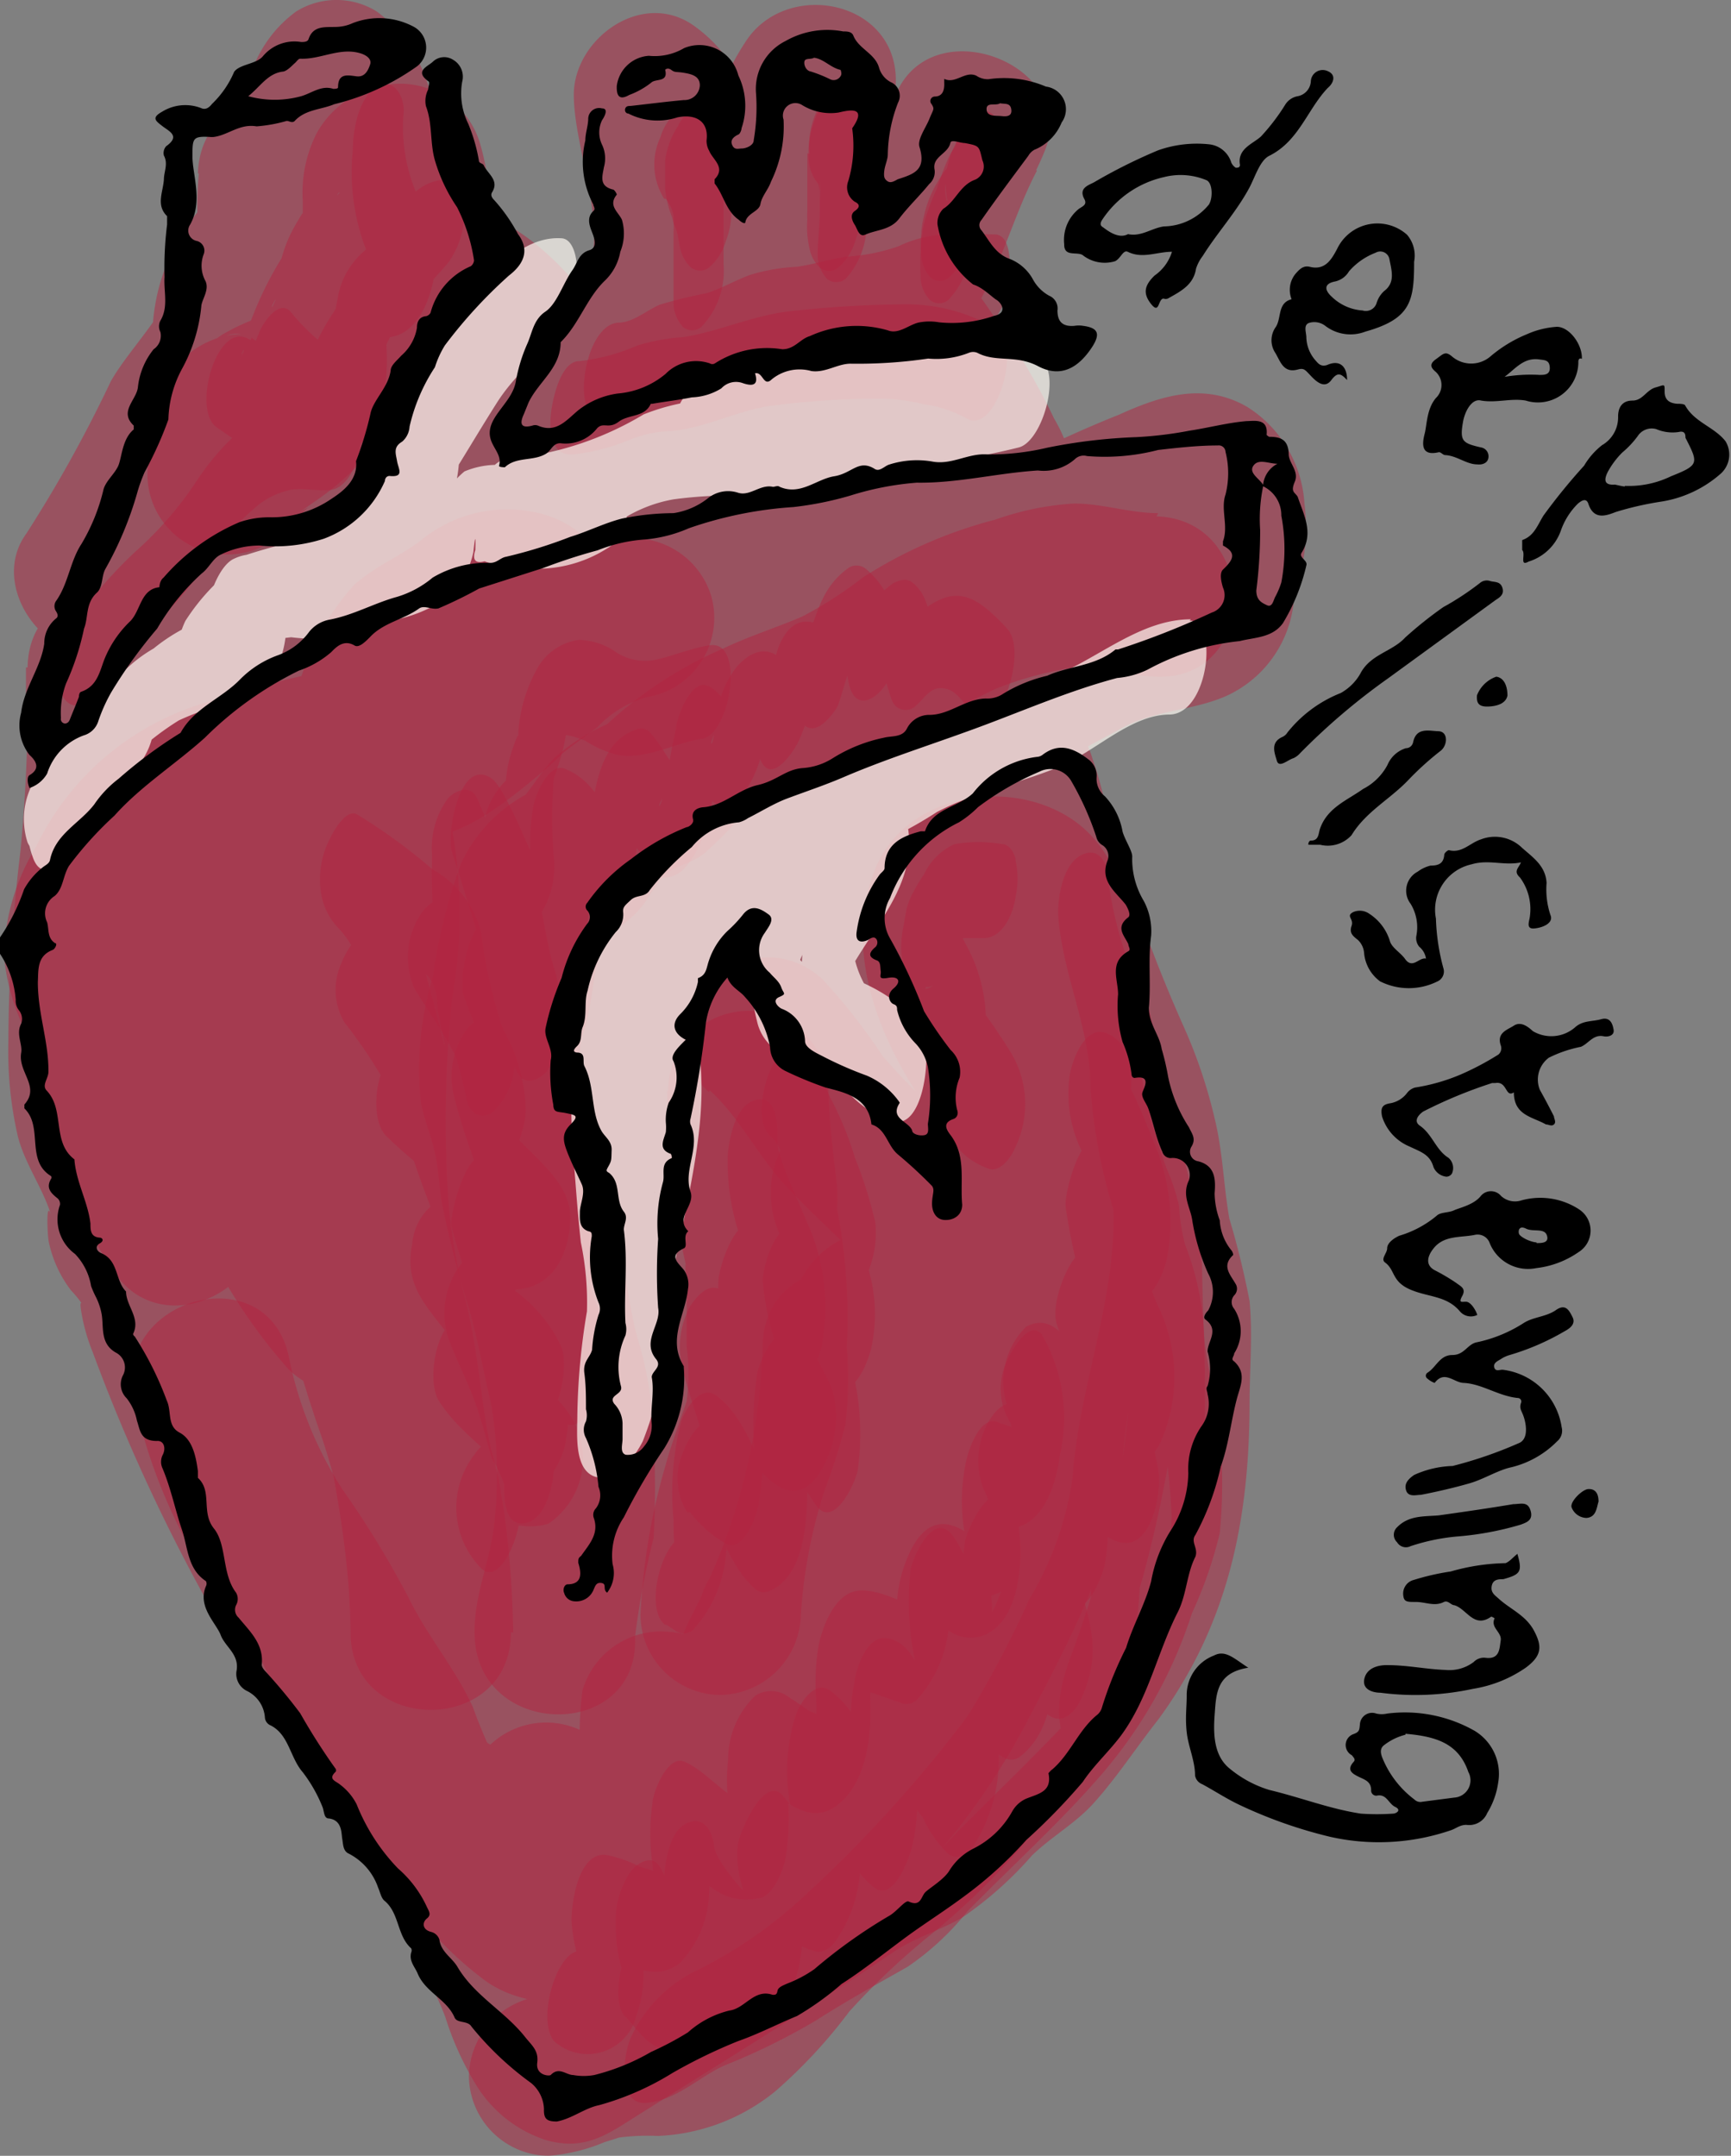 <svg xmlns="http://www.w3.org/2000/svg" viewBox="0 0 53.97 67.22"><rect x="0" y="0" width="53.97" height="67.22" fill="#808080" stroke="none"/><defs><style>.cls-1{opacity:0.5;}.cls-2{fill:#b12440;}.cls-3{opacity:0.7;}.cls-4{fill:#fffbf3;}</style></defs><g id="Layer_2" data-name="Layer 2"><g id="Layer_1-2" data-name="Layer 1"><g class="cls-1"><path class="cls-2" d="M6.2,5.41a10.13,10.13,0,0,0,.15,3c.54,2,3.57,2.54,4.57.6a16.3,16.3,0,0,0,1.17-3.6c.07-.31.15-.62.23-.93s.09-.34.15-.51c.24-.69-.19.25.08-.14l-.89.9.08-.07H9.22L8.62,4l.07.28s.08.45,0,.22A13.94,13.94,0,0,0,9,6.1a6.61,6.61,0,0,1,.19,1.14A4.6,4.6,0,0,0,9.36,8c0,.15.1.63.12.29L9.82,7l.23-.3,1.1-.65c1.26-.28,1.73.4.77-.23-.27-.18-.53-.39-.81-.55a3.63,3.63,0,0,0-2.78-.46C7,5.22,6.48,6.33,5.92,7.49A11.16,11.16,0,0,0,5.05,10l.64-1.1L5.5,9.1l4.26,1.77c0-.47,0-.19.06-.58s.41-.71,0-.29L5.56,8.23c0,1.19-1.5,2.57-2.11,3.67A42.06,42.06,0,0,1,.82,16.64C-.3,18.17,1.21,20.47,3,20.4a3.55,3.55,0,0,0,2.47-1,4.54,4.54,0,0,1,1.41-.86,13.1,13.1,0,0,0,3.93-3.12c1.71-2.1,4.42-4.7,4.29-7.67a2.5,2.5,0,0,0-5,0c0,.28-.06.54.05.13-.1.38-.34.76-.48,1.13a9.79,9.79,0,0,0-.37,1.51,17.65,17.65,0,0,0-.39,4.1,2.5,2.5,0,0,0,5,0c.14-3.41-3.62-5.25-6-2.61-1.76,2-2.39,4.66-3.84,6.84H8.4c.32.58.16-.07.14-.36a3.66,3.66,0,0,0-.46-1.58,2.81,2.81,0,0,0-1.79-1.25,3.42,3.42,0,0,0-3.64,1.62A9.73,9.73,0,0,0,1.54,20c-.12.41-.22.83-.33,1.25-.06.27-.43,1.33,0,.44l4.65,1.26c0-.7,0-1.4,0-2.1,0-3.22-5-3.22-5,0a51.09,51.09,0,0,1-.22,5.67,50.88,50.88,0,0,0-.38,6,11.8,11.8,0,0,0,.28,2.84c.21.92.83,1.72,1.07,2.59-.19-.68-.13.59-.09.77a3.78,3.78,0,0,0,.69,1.51,3.62,3.62,0,0,1,.42.53c-.06-.15-.15-.23-.11.05a5.89,5.89,0,0,0,.37,1.35A56.28,56.28,0,0,0,8,52.55c.91,1.44,2.19,2.57,3.13,4,.43.66.76,1.36,1.14,2A10.55,10.55,0,0,1,13,60.83c.24.71.63,1.37.89,2.08a9.34,9.34,0,0,0,1,2.17,4,4,0,0,0,2.17,1.66c1.23.33,1.92-.22,2.88-.82,2.64-1.66,5.31-3.3,7.91-5.05.68-.46,1.44-.67,2.15-1.08a11.48,11.48,0,0,0,2.18-1.94c.61-.59,1.36-1,1.93-1.64.72-.8,1.32-1.73,2-2.59,2.2-3,2.84-6.24,2.85-9.86,0-1.06.1-2.13,0-3.19A26,26,0,0,0,38.33,38c-.18-1-.2-2.08-.46-3.13a15.83,15.83,0,0,0-1-2.94,46.11,46.11,0,0,1-2-5.38c-.31-.94-.47-1.93-.8-2.87a3.86,3.86,0,0,0-.86-1.51,2.88,2.88,0,0,0-.46-.39c-.81-.58-.1-.1-.11-.12L33,22.92c.05.51-1.26,1.33-.21.95a4.76,4.76,0,0,0,.67-.35l1.49-.8c1-.57,2.18-.55,3.24-1a3.62,3.62,0,0,0,2.15-3c.1-.67-.13.32,0-.25.09-.3.2-.57.27-.88a6.05,6.05,0,0,0,.06-1.9,3.84,3.84,0,0,0-1.78-3c-1.34-.78-2.68-.36-4,.24a36.18,36.18,0,0,0-3.41,1.57l-1,.65c-.17.1-.37.19-.52.3-.36.29-.23-.08.65.1l1.49,3.67a14,14,0,0,0,1.36-2.49,5.14,5.14,0,0,0-.6-3.69,19.75,19.75,0,0,0-1.71-2.92A14.68,14.68,0,0,0,30,8.53a4.49,4.49,0,0,0-.39-.36c-.13-.11-.37-.47-.22-.17l.34,1.26c-.36.78-.39,1-.09.55s.44-.57.66-.86.47-.83.7-1.26c.53-1,1.14-1.91,1.58-3C33.62,2.1,29.26.3,28,2.79c-.73,1.41-1.15,3-1.92,4.34A16.2,16.2,0,0,1,24.82,9a5.68,5.68,0,0,0-.67.88c-.38.44-.1.43.85,0,1,0,1.29-.13.78-.4l-.19-.13c.6,1.14.83,1.42.7.85a6.37,6.37,0,0,0-.16-.66,7.34,7.34,0,0,1,.22-2c.16-.77.5-1.46.62-2.26a3.3,3.3,0,0,1,.59-1.37L22.9,2.58A22.66,22.66,0,0,1,22.48,6a16.15,16.15,0,0,1-.58,3l.64-1.11q-.54.59.48-.06c.93,1,1.27,1.13,1,.44a6.42,6.42,0,0,0-.19-1c-.1-.46-.26-.9-.39-1.34-.08-.28-.09-.26,0,0,0-.17,0-.35,0-.52,0-1.88-.15-3.4-1.78-4.59s-3.79.4-3.77,2.16S19,7,18.27,8.78a8.56,8.56,0,0,1-1.44,1.91A6.75,6.75,0,0,0,16,11.85c-.27.64-.33.8-.19.46-.23.41-.12.32.34-.28l1.26-.34h-.2l1.26.34.22.15.65,1.11c-.08-.26-.11-.27-.07,0a4.73,4.73,0,0,1,0-.53,7.77,7.77,0,0,0-.1-1.27,6.11,6.11,0,0,0-1.42-2.88c-.89-1-2.29-2.11-3.65-2.12a2.53,2.53,0,0,0-2.5,2.5A26.91,26.91,0,0,0,12,12.28a4.94,4.94,0,0,1,0,2.53,3.08,3.08,0,0,1-.59.92c-.68.7,0,0-.13.15l-.15.09q-.5.26.48.06c-.05-.19-1.23-.29-1.33-.3a4.1,4.1,0,0,0-2,.31A12,12,0,0,0,3.53,20.1a7,7,0,0,0-1.09,2.62c-.11.63,0,1.31-.17,1.93-.09.44-.32.88-.45,1.32a9.56,9.56,0,0,0-.43,3A10.13,10.13,0,0,0,2.21,32a23.81,23.81,0,0,1,.69,2.64c.22,1.06.9,1.83,1.16,2.81.58,2.25,1.88,4.27,2.49,6.53a12.73,12.73,0,0,0,.93,3,12.78,12.78,0,0,0,.9,1.28,4.9,4.9,0,0,1,.53,1.22,17.62,17.62,0,0,0,1.85,3c.56.85,1,1.75,1.46,2.62s1.1,1.18,1.48,1.93c.57,1.13,1.28,2.19,1.82,3.33a2.44,2.44,0,0,0,2.15,1.23c1.85,0,3.43-1.09,4.92-2.07a18.2,18.2,0,0,0,3.83-3.76,27.1,27.1,0,0,1,4.1-3.52C32,51,33.19,49.5,34.58,48.21l-4.27-1.77,0,.28.34-1.27c-.17.36-1.06,1.6-1.5,2.2a7.77,7.77,0,0,1-2,1.62,25,25,0,0,1-2.85,1.82c-.35.18-.72.31-1.06.49s-.4.24-.61.35q.52-.32-.15-.18c-.72-.07-1.45.38-2.15.35a1.48,1.48,0,0,1-1.48-.89,9.72,9.72,0,0,1-1.09-1.83,8.71,8.71,0,0,1-.33-1.75c-.08-.51-.27-1.05-.32-1.55l-4.27,1.77c.3.26,0-.07.21.35s.23.73.36,1.09a16,16,0,0,0,1.3,2.62c1,1.67,1.74,3.94,3.44,5a2.52,2.52,0,0,0,3.76-2.16A9,9,0,0,0,21,51.32a18.45,18.45,0,0,0-1.82-3.67,2.5,2.5,0,1,0-4.32,2.52,27.54,27.54,0,0,0,2.52,4.24c1.2,1.82,3.1,2.91,5.05,1.35,2.95-2.36.67-5.94.72-8.84L20,49.33l.07,0L19,48.72c-.43-.42-.19-.06-.26-.42A6.52,6.52,0,0,0,19,49c.18.52.33,1,.49,1.57a18.72,18.72,0,0,0,1.4,3.65,2.54,2.54,0,0,0,3.93.51c1.95-1.66,1.31-4.61.8-6.77L21,49.89a43.64,43.64,0,0,1,2,5.2,2.55,2.55,0,0,0,4.18,1.11c1.24-1.05,1.21-3,1.1-4.47a53,53,0,0,0-.44-5.48,2.47,2.47,0,0,0-2.75-1.79,2.51,2.51,0,0,0-2.16,2.45,23.78,23.78,0,0,0,.56,4.28,23,23,0,0,0,.58,4.54c.71,2.19,4.31,2.57,4.83,0,0-.22.09-.45.13-.68.07-.54.33-.38-.09,0l-4.18-1.11c.35,1.07.36,2.19.62,3.28a2.53,2.53,0,0,0,4.18,1.1,7.37,7.37,0,0,0,1.74-2.92s.23-.5.07-.16l.34-.72c.29-.66.57-1.33.88-2,.56-1.17,1.15-2.33,1.67-3.52s1.25-2.23,1.75-3.4c1.11-2.56.46-5.39-.4-7.92a37.59,37.59,0,0,1-1.83-7.6c-.33-2.74-.7-5.53-.81-8.29-.1-2.36.08-5.05-.67-7.33a5.49,5.49,0,0,0-5-3.8c-1.24-.09-2.5,0-3.74,0a8.44,8.44,0,0,0-4,.5c-1.14.58-2.09,1.42-3.27,1.94a28.81,28.81,0,0,0-3.84,2.13c-1.12.7-2.28,1.33-3.4,2.05a13.88,13.88,0,0,1-1.8,1c-.48.22-1,.65-1.47.82A2.53,2.53,0,0,0,4,20.87a12.58,12.58,0,0,0,.36,4.65c.27,1.52.5,3.06.87,4.57s.86,2.83,1.14,4.29.41,2.77.72,4.14c.66,2.86,1.39,5.7,2.21,8.53.65,2.26,1.75,5.23,3.75,6.63a2.53,2.53,0,0,0,3.68-1.5c.57-2.31-.76-4.84-.92-7.16a51.1,51.1,0,0,0-1.3-7.58,126.71,126.71,0,0,1-2.39-15L8.36,24.61c-.37-.29-.32-.56-.29,0a6.47,6.47,0,0,0,.28,1.09l.42,1.76c.32,1.39.64,2.77.94,4.16q.88,4.1,1.78,8.19c.54,2.49,1.17,4.91,1.82,7.37.26,1,.79,2.43.9,3.16.18,1.27.22,2.5,1.56,3.16,1.57.77,3.9-.14,3.76-2.16-.21-2.95-.6-5.87-1-8.8s-.42-5.89-1-8.77c-.51-2.65-.9-5.31-1.35-8-.22-1.31-.44-2.58-.58-3.9a30.94,30.94,0,0,1-.59-4.15h-5a8.87,8.87,0,0,0,.58,2.68,15,15,0,0,1,.68,2.18,51.32,51.32,0,0,0,1.19,5c.37,1.65.67,3.31,1.1,4.94.83,3.09,1.47,6.17,2.11,9.31.32,1.59.72,3.17,1.13,4.74a25.76,25.76,0,0,0,1.35,4.59c1,2.2,4.88,1.17,4.66-1.27-.49-5.52-1.06-11-1.84-16.52-.38-2.64-.81-5.26-1.32-7.88A46.77,46.77,0,0,1,18.64,18a2.5,2.5,0,0,0-4.91-.67c-.41,2.8.63,5.54,1.24,8.24.69,3.07,1.15,6.19,1.85,9.26.34,1.47.76,2.91,1.17,4.36s.65,3.11,1,4.65c.7,3.15,1.3,6.36,2.25,9.44A2.49,2.49,0,0,0,24,55a2.46,2.46,0,0,0,2.17-2.45c-.75-6.15-1.91-12.24-2.42-18.42S22.36,21.88,22.2,15.69l-4.91.67c1.35,5.66,1.57,11.5,2.85,17.19.28,1.23.64,2.43.8,3.69s.26,2.79.44,4.19a31.5,31.5,0,0,0,.82,4.09c.38,1.44.57,2.91,1,4.32.84,2.63,4.9,2.23,4.91-.67s-.61-5.69-.8-8.53c-.2-3-.34-6.07-.57-9.1s-.51-5.87-.73-8.81a37,37,0,0,0-.6-4.44,14.91,14.91,0,0,1-.26-1.88c0-.31-.08-.63-.14-.94-.1-.47,0-.89-.2-.21l-4.57.6a10.13,10.13,0,0,1,.83,3.52,28,28,0,0,0,.75,4.25,84.42,84.42,0,0,1,1.36,8.81c.34,3,.64,6.05,1,9.06s1,5.88,1.31,8.85a2.5,2.5,0,0,0,5,0A134.83,134.83,0,0,0,31,29.66c-.12-3.34-.34-6.68-.77-10-.33-2.52-.82-6.4-3.27-7.86a2.53,2.53,0,0,0-3.68,1.49,12.55,12.55,0,0,0,.2,4.65c.22,1.42.4,2.85.62,4.27.53,3.39,1,6.79,1.54,10.17.55,3.21,1.18,6.43,1.87,9.62.32,1.47.81,3,1,4.45s.22,2.68,1.27,3.78A2.52,2.52,0,0,0,34,49.14c.49-2.43-.19-5-.35-7.46-.14-2.14-1.14-4.75-3.79-4.51a2.57,2.57,0,0,0-2.5,2.5,2.51,2.51,0,0,0,2.5,2.5c.75,0,.35-.28-1.19-.76l-.1-.21c.06,0,.12.81.06.25,0,.39,0,.77.07,1.16.07,1,.23,1.94.33,2.91a9.33,9.33,0,0,1,.15,2.29l4.18-1.1c.29.3.19.63.22.2,0,.06,0-.39,0-.45a16.77,16.77,0,0,0-.34-2.22c-.3-1.42-.67-2.82-1-4.24-.62-3-1.22-6-1.73-8.94s-.9-6-1.35-9c-.22-1.42-.45-2.83-.65-4.25a10.46,10.46,0,0,1-.35-3.19l-3.68,1.5c-.79-.47-.45-.55-.24-.07.09.23.22.44.32.66A6.22,6.22,0,0,1,25,18.13a31.81,31.81,0,0,1,.56,4c.31,3.15.48,6.32.56,9.48a131.69,131.69,0,0,1-.54,18.74h5c-.31-3.05-.93-6-1.35-9.09-.44-3.24-.73-6.49-1.11-9.74a88.42,88.42,0,0,0-1.48-9.45c-.69-3-.76-5.9-2-8.73-.9-2-4.1-1.37-4.57.6a9.84,9.84,0,0,0,.22,3.46c.14,1.47.57,2.89.72,4.37.29,3.09.53,6.2.78,9.3s.37,6.06.57,9.09.83,6,.83,9l4.91-.66c-.44-1.34-.62-2.74-1-4.1a28.42,28.42,0,0,1-.78-3.64c-.17-1.4-.26-2.79-.44-4.18s-.56-2.91-.89-4.37c-1.29-5.7-1.5-11.52-2.86-17.19-.65-2.73-5-2.16-4.91.66.16,6.19,1,12.33,1.53,18.48s1.67,12.27,2.42,18.42l4.91-.67c-.88-2.85-1.43-5.82-2.09-8.73-.36-1.57-.61-3.17-1-4.73-.32-1.38-.81-2.71-1.13-4.08-.68-2.85-1.18-5.73-1.74-8.6-.27-1.35-.64-2.66-.94-4a10.38,10.38,0,0,1-.63-3.16L13.64,18c.15,5.3,1.65,10.53,2.43,15.77s1.32,10.76,1.8,16.16l4.66-1.26a8.54,8.54,0,0,1-.37-1.59c-.19-.75-.4-1.5-.59-2.25-.39-1.5-.76-3-1.07-4.52-.62-3.06-1.25-6.06-2.06-9.08S17.08,25,16.32,22c-.09-.4-.18-.8-.29-1.19a2.73,2.73,0,0,0-.25-.78c-.16-.38-.17-.39,0,0,.08,0,.15.44,0,0,0-.16-.11-.31-.16-.47-.14-.4-.27-.8-.39-1.21-.06-.19-.09-.4-.16-.59-.19-.49,0,.35,0,0,0-3.23-4.89-3.21-5,0a23.55,23.55,0,0,0,.6,4.17c.19,1.35.31,2.71.55,4.06.49,2.73.83,5.48,1.37,8.2s.62,5.4.95,8.1c.37,3,.78,6,1,9l3.76-2.16-.16-.08L19,50c.13.23.11.9.19.35a3.26,3.26,0,0,0-.07-.76,16.71,16.71,0,0,0-.55-1.92c-.35-1.27-.65-2.55-1-3.82-.75-2.62-1.27-5.27-1.85-7.93S14.58,30.4,14,27.68c-.29-1.27-.58-2.53-.9-3.79a5.8,5.8,0,0,0-2.17-3.6c-1.46-1.11-3.95.38-3.77,2.16.51,5,1.28,10,2.27,14.94a57.36,57.36,0,0,1,1.38,7,29.07,29.07,0,0,0,.43,3.71c.12.62.28,1.23.43,1.84.07.31.14.62.2.92.1.62.12.62.07,0l3.68-1.49c.3.21.32.43.13,0-.09-.2-.21-.4-.31-.6-.19-.38-.38-.76-.58-1.14a16,16,0,0,1-1.1-3.32q-1.07-3.75-1.9-7.54c-.26-1.16-.37-2.33-.58-3.49s-.61-2.42-1-3.62-.61-2.66-.85-4c-.11-.65-.23-1.3-.34-1.95a5.09,5.09,0,0,1-.28-1.52L7.07,23.94a33.32,33.32,0,0,0,5.71-3.12,53.12,53.12,0,0,1,5.4-3.15A18.27,18.27,0,0,0,21,16.14a3.24,3.24,0,0,1,.82-.52,6.63,6.63,0,0,1,1.72,0,32.13,32.13,0,0,1,3.4,0s.51,0,.29,0c.09,0,.38.2.17.06s.07.05.14.26.17,1.45.25,2.15c.14,1.21.1,2.42.15,3.64.09,2.38.42,4.78.68,7.15a45,45,0,0,0,1.26,7.38c.57,2,1.73,4.14,1.7,6.29,0,1.14-.74,1.9-1.23,2.88-.61,1.21-1.12,2.46-1.71,3.68s-1,2.23-1.53,3.34A7.94,7.94,0,0,1,26,54.78l4.18,1.1c-.27-1.09-.27-2.21-.63-3.28a2.54,2.54,0,0,0-4.18-1.1,4.85,4.85,0,0,0-1.33,2.9h4.83a21,21,0,0,1-.49-3.88,19.1,19.1,0,0,1-.48-3.61L23,47.58c.2,1.19.12,2.41.22,3.61,0,.47.08.93.09,1.4a5.41,5.41,0,0,0,0,.8c-.12-.14.26-.67.33-.73l4.18,1.1a54,54,0,0,0-2.51-6.39c-1.38-2.55-5.22-.78-4.57,1.92.11.48.27,1.11.32,1.5a3,3,0,0,0,0,.72h0c.4-.5.44-.61.14-.33l3.93.51c-1.29-2.35-1-6-3.84-7.19-1.55-.65-3.14,1-3.16,2.41a21.17,21.17,0,0,0,.62,4.1c0,.19.13.85.13.95s-.05.57,0,.69c-.25-.39,1.08-1.13.21-.74h2.52a13.69,13.69,0,0,1-1-1.64,16,16,0,0,1-1.51-2.63l-4.32,2.52a13.43,13.43,0,0,1,1.32,2.48,9.55,9.55,0,0,1,.71,2.09l3.76-2.16c.38.44.43.46.16.06-.11-.18-.22-.37-.32-.57s-.33-.58-.5-.87c-.53-.92-1.07-1.85-1.57-2.79-.72-1.38-.83-3-2.06-4.1-1.46-1.3-4.5-.54-4.27,1.77a23.56,23.56,0,0,0,.9,4.85,13.72,13.72,0,0,0,1.89,3.38,6.11,6.11,0,0,0,3.38,2.45,9.74,9.74,0,0,0,4.33,0,8.64,8.64,0,0,0,1.95-.27,13.83,13.83,0,0,0,1.59-.79A29.88,29.88,0,0,0,30,53.33a11.5,11.5,0,0,0,3.4-3.15c.79-1.24,1.71-2.21,1.87-3.74.26-2.29-2.82-3.1-4.26-1.76-1.17,1.08-2.15,2.35-3.37,3.38s-2.75,2.16-4.06,3.32c-1.08,1-1.91,2.21-2.95,3.23A8.3,8.3,0,0,1,19,55.72c-.35.21-1,.78-1.36.78l2.16,1.24c-.42-.89-1-1.7-1.45-2.57a9.06,9.06,0,0,0-1.74-2.63c-.41-.39,0,.15-.23-.28s-.29-.7-.47-1c-.47-.88-1.06-1.73-1.61-2.56a7.25,7.25,0,0,1-.81-1.1c-.18-.39-.25-.87-.45-1.28-.44-.87-1.17-1.45-1.4-2.42a34.32,34.32,0,0,0-2.15-6.16c-.45-1-.6-2.19-1.11-3.14-.17-.31-.47-.55-.63-.86,0,.08.13.3,0-.05s-.2-1-.33-1.45c-.25-.95-.6-1.83-.93-2.76a3.41,3.41,0,0,1,.1-2.16,14.5,14.5,0,0,0,.65-3.06,2.91,2.91,0,0,1,.61-1.69c.55-.71,1.43-1,2-1.66l.15-.11q.46-.27-.39-.12s.45.14.49.15a4.49,4.49,0,0,0,1.86.12c2.36-.38,4.05-2.58,4.8-4.71.84-2.39-.14-4.85-.22-7.27l-2.5,2.5-.92-.2.19.12c.07.19.15.1.21.16s.56.49.52.44a1.18,1.18,0,0,1,.17.51c0,.34,0,.68,0,1a3.34,3.34,0,0,0,1.95,3A3,3,0,0,0,20,15.15c.09-.14.15-.28.23-.43a5,5,0,0,0,.27-.63c-.2.32.49-.56.62-.73a11.06,11.06,0,0,0,2-3.12,8.19,8.19,0,0,0,.35-3.55c-.11-1.23-.52-2.53-.54-3.75L19.1,5.1c-.82-.59-.66-1.28-.67-.3,0,.28,0,.56,0,.84a9.67,9.67,0,0,0,.51,2.49c.56,2.08.95,4.06,3.46,4.53A3.93,3.93,0,0,0,27,9.23c.31-2.22.83-4.4.93-6.65C28,0,24.51-.68,23.24,1.31A7.83,7.83,0,0,0,22,4.72c0,.33.23-.37-.09.21a4.45,4.45,0,0,0-.36.94,16.05,16.05,0,0,0-.24,2.06c-.31,2.26-.09,4.51,2,5.84a3.41,3.41,0,0,0,3.32.39,6.37,6.37,0,0,0,2.31-2.3,16.84,16.84,0,0,0,1.94-3.13c.52-1.12.88-2.32,1.45-3.41L27.71,3.39c-1.07,2.55-4.79,5.44-1.91,8.13a11.31,11.31,0,0,1,2.26,3c.07.14.32.89.48.94s.06.21.08.13a4.27,4.27,0,0,0,.13-.54,11.41,11.41,0,0,0-1,1.55,2.53,2.53,0,0,0,1.49,3.67c2.23.46,3.79-1.14,5.66-2,.62-.29,1.26-.53,1.89-.81a3.15,3.15,0,0,0,.83-.4l-2-1c.08.27.1.34,0,.21,0,.1-.21.71-.27.95a6.17,6.17,0,0,0-.13,1c-.07.47,0,.34.3-.37.47-.48.54-.68.22-.6a5.27,5.27,0,0,0-1.69.36,8.51,8.51,0,0,0-1.79.82,33.41,33.41,0,0,0-3.06,1.67,3.27,3.27,0,0,0-1.27,3.52,3.68,3.68,0,0,0,1.06,1.65c1.1,1,.38-.11.18-.06,0,0,.3,1.1.31,1.15a36.53,36.53,0,0,0,1.18,3.53c.48,1.29.81,2.61,1.38,3.87A14.84,14.84,0,0,1,33.25,37c.11.56.07,1.11.14,1.67s.39,1.2.52,1.84a19.88,19.88,0,0,1,0,3.7c0,.55.07,1.18,0,1.72a14.26,14.26,0,0,1-.47,1.7,6.4,6.4,0,0,1-1.14,2.69A13.7,13.7,0,0,1,30,53.22a15.05,15.05,0,0,1-3.2,2.57,37.25,37.25,0,0,0-3.67,2.13,17.35,17.35,0,0,0-1.61,1.21c-.45.33-1,.49-1.47.78s-1,.81-1.57,1.15c-.26.17-.55.29-.82.45s-1.78.88-.48.43h1.33c.63.63.79.71.47.24,0,.11,0,0-.11-.3s-.18-.56-.28-.84a25.23,25.23,0,0,1-.95-2.73,17.09,17.09,0,0,0-2.63-5c-1.13-1.63-2.48-2.93-3.48-4.66a57.27,57.27,0,0,1-2.75-5.34c-.37-.84-.75-1.67-1.06-2.53A15.25,15.25,0,0,0,6.77,38c-.2-.27-.41-.53-.62-.79.23.61.32.65.28.12A3.58,3.58,0,0,0,6,35.73a7.17,7.17,0,0,1-.77-2.07,30.83,30.83,0,0,1,.29-6.51c.18-2.14.29-4.2.29-6.34h-5c0,.7,0,1.4,0,2.1-.07,2.34,3.66,3.6,4.66,1.26a17.14,17.14,0,0,0,.81-2.64c.07-.24.13-.48.21-.72,0-.09.25-.72.16-.5s.2-.34.21-.38c-.06.42-1.67.61-2.21.37L3.51,18.81a6.75,6.75,0,0,1,.05,1,4,4,0,0,0,.52,1.56,2.53,2.53,0,0,0,4.32,0,44.88,44.88,0,0,0,2.13-4.21c.19-.36.39-.73.6-1.08a7.94,7.94,0,0,0,.46-.72l0,.07c.55-.52.11-.44-1.32.22L9.12,15c-.22-.19-.21-.93-.23-.4h5a13.22,13.22,0,0,1,.34-3.49,16.91,16.91,0,0,0,.85-3.38h-5c0-.25.08,0,0,.14s-.15.32-.23.47c-.21.4-.44.79-.67,1.18a18.05,18.05,0,0,1-2,2.51,9.19,9.19,0,0,1-2.61,2.07c-.51.28-1.06.44-1.55.77a5.52,5.52,0,0,0-.78.67c-.1.1-.42.31-.19.2l1.27-.34H3l2.16,3.76c1.21-1.65,1.9-3.66,3-5.31s2.48-3.38,2.44-5.62A2.53,2.53,0,0,0,6.29,6.46a6.18,6.18,0,0,0-1.53,4.41c.19,2,2.73,3.56,4.27,1.77a9.4,9.4,0,0,0,1.24-2.7,4.37,4.37,0,0,0,.47-1.12c-2.35.08-3.07.35-2.16.78L9,9.86c1.43.93,3.15,1.81,4.64.34a3.09,3.09,0,0,0,.71-3.1c-.19-.72-.22-1.36-.43-2.15-.42-1.6-.49-3.33-2.17-4.59a2.38,2.38,0,0,0-2.52,0C7.14,1.91,7.67,4.42,6.6,6.5l4.57.59a10.78,10.78,0,0,1,0-1.68c.1-3.22-4.9-3.21-5,0Z"/></g><g class="cls-1"><path class="cls-2" d="M36.11,16c-.88,0-1.74-.3-2.62-.3a8.9,8.9,0,0,0-2.45.5A14.26,14.26,0,0,0,26.91,18,12.66,12.66,0,0,1,25,19.23c-.82.35-1.66.61-2.47,1a12.67,12.67,0,0,0-4,2.74l1.1-.64a6.06,6.06,0,0,0-2.35,1.31c-.43.43-.76,1.05-1.14,1.42l1.1-.64a4.69,4.69,0,0,0-2.88,2.54,17.36,17.36,0,0,0-.86,3.48,10,10,0,0,0-.38,3.91c.1.54.3,1,.43,1.55s.14,1.12.24,1.67a31.74,31.74,0,0,0,.82,3.19c.27.91.46,2,.7,3a13.15,13.15,0,0,1,.12,3.55c-.08,1.26-.69,2.42-.63,3.73.14,3.21,5.14,3.23,5,0a24.29,24.29,0,0,1,.58-3.09,28.58,28.58,0,0,0,0-3.07,11.58,11.58,0,0,0-.5-3.15c-.23-.8-.29-1.64-.54-2.45-.51-1.71-.64-3.49-1.15-5.18a3.36,3.36,0,0,1,.06-2.1,12.25,12.25,0,0,0,.27-1.47c.05-.41.27-.93.27-1.3s.06-.4.14-.3c-.49.37-.52.44-.08.22a3.09,3.09,0,0,0,1.42-1.26,5.19,5.19,0,0,1,.42-.59c.37-.32.95-.39,1.35-.76.14-.13,1.2-1.13.7-.78a9.13,9.13,0,0,1,1-.56,20,20,0,0,1,2.32-1c1.82-.69,3.23-1.91,5-2.73a11.09,11.09,0,0,1,1.94-.57c1-.24,2,.17,3.06.2,3.22.11,3.21-4.89,0-5Z"/></g><g class="cls-1"><path class="cls-2" d="M20.8,34a30.43,30.43,0,0,0,.4,4.57c.05.32.14.64.21,1-.1-.45,0,.32,0,.41,0,.68,0,1.36,0,2a6.61,6.61,0,0,1,0,1.71c-.23.68-.48,1.34-.66,2a19.84,19.84,0,0,0-.78,4.66,2.51,2.51,0,0,0,2.5,2.5,2.56,2.56,0,0,0,2.5-2.5,15.74,15.74,0,0,1,.76-3.94,18,18,0,0,0,.63-2A12.64,12.64,0,0,0,26.4,42a17.79,17.79,0,0,0-.29-4.25c-.17-.66,0,.43,0-.4,0-.4-.07-.8-.11-1.2-.08-.71-.16-1.41-.17-2.13a2.5,2.5,0,0,0-5,0Z"/></g><g class="cls-1"><path class="cls-2" d="M22.13,34c.89.8,1.48,2,2.3,2.9s1.91,1.84,2.82,2.81C28,40.51,29,41.21,29.79,42a3.55,3.55,0,0,0,4.21.76c2-1.16,2-3.89,1.25-5.79-.42-1.14-.7-2.38-1.22-3.48s-1.57-2.09-2-3.3a3.94,3.94,0,0,1-.09-1c0-1.25-.4.1-1,.71H30.9c.32,0,.35,0,.09,0L30,29l.1.32a7.51,7.51,0,0,0,.52,1.35c.13.49.13,1.3.26,1.91s.4,1.39.56,2.09.24,1.25.37,1.87.44,1.33.58,2a25.86,25.86,0,0,1,.05,3.84,13.7,13.7,0,0,1-.21,3.89,19,19,0,0,1-1.07,3.49,3.58,3.58,0,0,1-.89,1.37,7.22,7.22,0,0,0-1.35,1.61,8.73,8.73,0,0,1-1.22,1.89c-.48.5-1,1-1.48,1.45a35.77,35.77,0,0,0-3.27,3c-.64.75-1.43,2.28-2.47,2.53-.28.06-.93-.06-1.26,0a6.67,6.67,0,0,0-1.24.2,4.18,4.18,0,0,0-.76.31c-.41.15-.45.18-.1.1a2.57,2.57,0,0,0-2.5,2.5,2.51,2.51,0,0,0,2.5,2.5c2.12-.2,3.23-1.3,4.77-2.61s2.83-2.11,3.78-3.73a2.56,2.56,0,0,0-.39-3c-1.08-1.11-2.41-1-3.77-1.45s-2-1.77-3.27-2.41a2.53,2.53,0,0,0-3.67,2.83,8.4,8.4,0,0,0,4.53,4.93,2.6,2.6,0,0,0,3-.39,5.4,5.4,0,0,0,1.38-4.06,29,29,0,0,1-.48-3.24l-2.41,1.83a1.56,1.56,0,0,1-1-.43c.15.18.18.2.08.07s.27.4.34.5a9.11,9.11,0,0,0,1.11,1.37,3.43,3.43,0,0,0,4.7.18c2-1.79,1.2-4.71,1-7l-4.27,1.77c1,.94,1.73,2.72,3.41,3.3A3.45,3.45,0,0,0,30.3,53.8a9.06,9.06,0,0,0,.58-4.32c-.05-1.73-.63-3.47-.53-5.19l-4.66,1.26c1,1.47,1.63,3.05,3.22,4a2.53,2.53,0,0,0,3-.4c1.2-1.47,1.18-3.06,1-4.86a50.86,50.86,0,0,1-.59-6h-5a20.29,20.29,0,0,0,1,4.91c.22.71.46,1.42.7,2.13.13.41.26.83.41,1.23.05.12.46,1.23.41.77l4.26-1.77c-.86-1-1.35-2.44-2.13-3.55-.91-1.3-2.13-3.11-3.74-3.57a2.85,2.85,0,0,0-3.57,2.75c-.12,1.36-.05,2.69-.28,4.05L29,44.6a7.16,7.16,0,0,0,0-1A15.28,15.28,0,0,1,28.78,42c-.06-3.22-5-3.23-5,0A19.26,19.26,0,0,1,22.62,48a21.75,21.75,0,0,1-1.15,2.56,22.32,22.32,0,0,1-1.4,2.76c-.52.75-1.16,1.4-1.65,2.17a7.56,7.56,0,0,1-.6,1c-.31.35-.79.52-1.1.87l-.35.35c1.57.35,2,.26,1.35-.26a8.37,8.37,0,0,0-.69-.78c-.19-.2-.39-.4-.57-.62-.37-.43-.19-.67-.16.27L11.39,57c.19.54.34,1.11.52,1.65l4.57-1.92a17.39,17.39,0,0,1-1.74-3.51c-.55-1.2-1.42-2.21-2-3.4a30.1,30.1,0,0,0-2.07-3.39A12,12,0,0,1,9,42.28c-.69-3.14-5.51-1.81-4.82,1.33a16.63,16.63,0,0,0,1.7,4.58c.72,1.32,1.73,2.43,2.37,3.8.56,1.19,1.39,2.22,2,3.4a21.37,21.37,0,0,0,1.92,3.86,2.53,2.53,0,0,0,3.12,1,2.48,2.48,0,0,0,1.44-2.94c-.18-.55-.33-1.11-.52-1.66-.86-2.55-5-2.3-4.91.66a5.25,5.25,0,0,0,1.62,3.26,11,11,0,0,0,2.28,2.24,3.67,3.67,0,0,0,4.47-.34,13.88,13.88,0,0,0,2.86-3.11c.68-1.1,1.66-2,2.25-3.17s1.27-2.54,1.84-3.83A24.27,24.27,0,0,0,28.78,42h-5c0,.82.17,1.83.22,2.49a6,6,0,0,0,.65,2.66c1,1.75,4.19,1.57,4.57-.6a29,29,0,0,0,.43-3.22c0-.38,0-.76,0-1.13,0-.19,0-.37,0-.55q0-.75-.18.48l-.9.89.11-.06-1.92.26c-.5-.35-.6-.39-.31-.13q.15.13.3.3a8.67,8.67,0,0,1,.69.79,17.42,17.42,0,0,1,1,1.52,25.33,25.33,0,0,0,2.14,3.38c1.32,1.59,4.51.35,4.27-1.77a24.57,24.57,0,0,0-1.42-4.59,16.85,16.85,0,0,1-1.09-4.45c-.08-3.22-5-3.23-5,0a26.12,26.12,0,0,0,.23,2.64c.08.84,0,1.67.14,2.51.08.53.22,1,.27,1.55a6.54,6.54,0,0,0,.06.89c.11.38-.16.4.35-.23l3-.39c-.55-.33-1-1.56-1.42-2.19a2.52,2.52,0,0,0-4.66,1.26c-.12,2.13.59,4.27.55,6.42a7.69,7.69,0,0,1-.1.94,1,1,0,0,1,.26-.33c.62-.55,1.19-.65,1.71-.29.26.18.31.19.14,0a7.85,7.85,0,0,0-.68-.87,9.55,9.55,0,0,0-1.12-1.4c-1.44-1.43-4.45-.47-4.27,1.76.06.77.2,1.53.26,2.29a8.19,8.19,0,0,1,0,1.4c0-.38.07.13,0,.18-.07.21,0,.15.15-.2.29-.65.89-.89,1.8-.73l.62.36-.15-.15c0-.1-.08-.09-.17-.22-.25-.34-.48-.68-.74-1a3.6,3.6,0,0,0-3-1.6,2.55,2.55,0,0,0-2.41,1.84,10.93,10.93,0,0,0,.13,3.56c.06.33.14.69.17,1s-.14.77.08.52l3-.39a4.43,4.43,0,0,1-2.23-1.94L15.74,58.3c.27.14.84.81,1.22,1.12a9.92,9.92,0,0,0,2.15,1.37,6.84,6.84,0,0,0,1.75.55,5.92,5.92,0,0,0,.9.17c.36,0,.28.15,0-.13l-.39-3A9.27,9.27,0,0,1,19,60.6c-.43.34-.84.69-1.24,1.06-.12.11-.43.54-.58.55v5a17.8,17.8,0,0,0,2.12-.56,6.92,6.92,0,0,1,1.21-.05,6.2,6.2,0,0,0,3.66-1.39,16,16,0,0,0,2.31-2.49,22.71,22.71,0,0,1,2.73-2.55,24.27,24.27,0,0,0,2.52-2.45c.82-.95,1.23-2.19,2.14-3,2-1.88,2.64-4.69,3.29-7.26s.34-5.38.32-8a16.78,16.78,0,0,0-.7-3.79c-.31-1.32-.58-2.64-.91-4-.52-2.06-.51-4.9-2.53-6.18s-5.18-.66-6.07,1.65c-1,2.58.19,5.36,1.66,7.46a19.13,19.13,0,0,1,1.48,3.55,3.2,3.2,0,0,1,.32,1c0,.1,0,.11,0,.11,0,.19,0,.17,0,0s.16-.28.23-.42l1.11-.64c1.24.5,1.58.52,1,.07l-.35-.37c-.45-.43-1-.76-1.43-1.16-.63-.54-1.11-1.21-1.72-1.76a20.88,20.88,0,0,1-2.05-2.05,18.41,18.41,0,0,0-1.89-2.41c-2.39-2.14-5.94,1.38-3.53,3.53Z"/></g><g class="cls-1"><path class="cls-2" d="M7.88,36.92a17.63,17.63,0,0,1-1.24-2.15,8.08,8.08,0,0,1-.26-1.08c-.15-.55-.56-1-.68-1.57.13.55,0-.63,0-.64a4.61,4.61,0,0,0-.45-1.66c-.15-.4-.18-.44-.09-.11a.4.4,0,0,1,.08-.42c.13-.22.24-.47.38-.7A4.6,4.6,0,0,1,6.88,27a10,10,0,0,1,2.31-.7,18.89,18.89,0,0,1,2.65-.63,24.66,24.66,0,0,0,2.45-.91l-1.93-4.57a12.73,12.73,0,0,0-4.83,4.47C6.28,26.56,5.07,28.2,5,30.57a17.6,17.6,0,0,0,.68,6.5A17,17,0,0,0,9,42.7a2.52,2.52,0,0,0,4.18-1.1,10.3,10.3,0,0,0,0-4A27.15,27.15,0,0,1,13,33.68a27.52,27.52,0,0,1,.48-3.74c.1-.66.14-1.3.18-2a5.09,5.09,0,0,0,0-.55c0,.14,0,.12,0,0,.1-.33,0-.2-.3.41L9.2,26.7c.45,1.51,0,3.7-.21,5.25a31.23,31.23,0,0,0,0,6.19c.42,4.3,1.9,8.41,1.94,12.76,0,3.22,5,3.22,5,0a25.91,25.91,0,0,0-.39-4.82,27.46,27.46,0,0,0-1.28-4,28.8,28.8,0,0,1-1.59-8.62c-.05-1.45-.34-2.89-.31-4.34A25.62,25.62,0,0,1,12.94,25a5.58,5.58,0,0,1,.66-1.53,10.86,10.86,0,0,1,.75-1.74c0-.06.85-.43,1.13-.62.09-.06.85-.7.87-.69-.15-.12-.73.42-1.07.19l-.9-.9c.19-1.46.1-1.83-.27-1.1L13.8,19c-.34.36-.74.68-1.11,1a14.45,14.45,0,0,0-2.21,2.35c-1,1.35.11,3.23,1.49,3.67,1.93.61,3.62-.86,5-2,.09-.07.89-.81.34-.34.42-.36.89-.68,1.31-1a3.3,3.3,0,0,1,1.82-1,2.51,2.51,0,0,0,1.74-3.08,2.55,2.55,0,0,0-3.07-1.74c-1.78.25-3,1.48-4.32,2.56-.53.44-1.05.87-1.57,1.32-.06.05-.55.45-.41.35-.76.55-.21,0,.54.21l1.49,3.67c1.13-1.49,2.87-2.32,3.83-4,1.16-2,.35-4.52-2-5a4.23,4.23,0,0,0-3.57.9c-.66.49-1.44.81-2.06,1.37a7.85,7.85,0,0,0-1.63,2.81,12.57,12.57,0,0,0-1.2,2.79,23.6,23.6,0,0,0-.64,7c.22,2.38.26,4.75.69,7.1a41.17,41.17,0,0,0,1.69,6.64A18.33,18.33,0,0,1,11,50.9h5a31,31,0,0,0-.26-3.59c-.14-1.07-.47-2.08-.62-3.14-.18-1.21-.3-2.37-.59-3.57A18.93,18.93,0,0,1,14,37.7a36.28,36.28,0,0,1,.1-6.59A15,15,0,0,0,14,25.37a2.52,2.52,0,0,0-4.17-1.11,5.53,5.53,0,0,0-1.23,3.59c-.1,1.36-.41,2.67-.57,4a25.71,25.71,0,0,0,0,4.56c.07,1.15.6,2.75.32,3.83l4.18-1.1a12.15,12.15,0,0,1-2-3.43A12.28,12.28,0,0,1,10,31c0-1.49,1-2.54,1.84-3.77a7.69,7.69,0,0,1,3-2.67c2.55-1.28.76-5.34-1.93-4.57a20,20,0,0,1-2.86.95,30.6,30.6,0,0,0-3.5.93,8.54,8.54,0,0,0-5.43,4.54,6.86,6.86,0,0,0-1,3.35,6.63,6.63,0,0,0,.56,2.15c.16.52,0-.4,0,.21,0,.31,0,.62.08.93a8.78,8.78,0,0,0,.69,1.94c.13.36.13.79.25,1.16a19.32,19.32,0,0,0,1.75,3.34c1.61,2.79,5.93.28,4.32-2.52Z"/></g><g class="cls-1"><path class="cls-2" d="M7.51,15.36a4.24,4.24,0,0,0,1.73-.49l.33-.19c.23-.14.43-.13-.15,0,.28-.06.16-.07-.34,0s-.63,0-.36,0a2.09,2.09,0,0,0,.89.09A2.89,2.89,0,0,0,12,13.41,4.26,4.26,0,0,0,12.44,12c0-.11.16-.54,0-.21s.07-.12.11-.2l.22-.41c.13-.25.25-.5.37-.75.2-.42-.38.38-.08.1l.27-.26a9.73,9.73,0,0,0,1.41-1.53,2.84,2.84,0,0,0,.5-1.07,4.26,4.26,0,0,0,0-1.74,7.44,7.44,0,0,0-.28-1.48,2.6,2.6,0,0,0-2.42-1.84A3,3,0,0,0,9.87,4.16a4.11,4.11,0,0,0-.43,2.12c0,.21,0,.41,0,.62a1.09,1.09,0,0,0,0,.25s.16-.76,0-.39l.12-.33a1.28,1.28,0,0,1-.15.25c-.08.13-.16.26-.23.39a4.12,4.12,0,0,0-.48,1.35c0,.33-.1.66-.12,1,0,.52.18-.53,0-.05-.08.23-.23.37.09-.18-.06.11-.11.23-.16.34a14.33,14.33,0,0,1-.86,1.41l-.21.29c.44-.63.18-.24,0-.1s-.27.19-.33.29c.32-.23.37-.28.16-.12l-.12.09a8.76,8.76,0,0,0-1.82,1.5,2.71,2.71,0,0,0-.73,1.77A2.5,2.5,0,0,0,9,16.41c.18-.22.41-.38.6-.59L9.31,16l.23-.17.3-.21a8.44,8.44,0,0,0,1.94-1.83,10.94,10.94,0,0,0,1.67-3,5.69,5.69,0,0,0,.21-1.3,1.94,1.94,0,0,1,0-.24c-.07.37-.08.46,0,.26.18-.53,0,.08-.06.08s.4-.67.45-.77a3.68,3.68,0,0,0,.44-1.59c0-.33,0-.66,0-1V6c0-.25.15-.47,0,.32l0-.08a2,2,0,0,1-.52.86,2.1,2.1,0,0,1-1.37.58L10.11,5.8a4.92,4.92,0,0,1,.22,1,3.54,3.54,0,0,1,.07.47s0-.63-.05-.33c0-.1.1-.94.24-.94a1.52,1.52,0,0,0-.16.23c.05-.09.35-.41.12-.18l-.37.36a7.62,7.62,0,0,0-.77.73A11,11,0,0,0,7.87,9.88a4.22,4.22,0,0,0-.27.9c0,.13,0,.26-.08.39-.14.65-.17-.23.44-.7l1.1-.64a2,2,0,0,1,.87,0,8.24,8.24,0,0,0-.85-.11A3.18,3.18,0,0,0,8,9.93a6.16,6.16,0,0,0-.94.43,2,2,0,0,0-.27.17c-.11.06-.07,0,.14,0a1,1,0,0,1,.6-.12,2.78,2.78,0,0,0-1.77.73A2.57,2.57,0,0,0,5,12.86a2.53,2.53,0,0,0,.73,1.77,2.42,2.42,0,0,0,1.77.73Z"/></g><g class="cls-1"><path class="cls-2" d="M20.74,5c0,.3,0,.6,0,.9a3.09,3.09,0,0,0,.27,1l-.1-.26c.05.14.08.28.13.42a1.5,1.5,0,0,1,.11.36l-.05-.33a6,6,0,0,0,.1.61,1.17,1.17,0,0,0,.33.63.46.46,0,0,0,.59,0,1.73,1.73,0,0,0,.51-.81,2.62,2.62,0,0,0,.17-1.14,1.13,1.13,0,0,0-.28-.77l0,0,.14.19-.05-.08.1.26a1.16,1.16,0,0,1,0-.18l.05.32a4.15,4.15,0,0,0-.16-.78c-.11-.29-.19-.58-.3-.87l.1.26a1.72,1.72,0,0,1-.07-.21l.05.32a1.93,1.93,0,0,1,0-.24v.36c0-.13,0-.27,0-.4a1.93,1.93,0,0,0-.15-.95.45.45,0,0,0-.52-.27,1.17,1.17,0,0,0-.57.59A2.53,2.53,0,0,0,20.74,5Z"/></g><g class="cls-1"><path class="cls-2" d="M25.17,4.78v2c0,.22,0-.4,0-.19a2.28,2.28,0,0,0,0,.26,3,3,0,0,0,.07.9,1.08,1.08,0,0,0,.32.59.44.44,0,0,0,.58,0,1.75,1.75,0,0,0,.52-.81,2.78,2.78,0,0,0,.17-1.14,1.18,1.18,0,0,0-.29-.77l0,0,.15.18a.16.16,0,0,1,0-.07l.1.26a.29.29,0,0,1,0-.09l0,.32V6.1c0-.13,0,0,0,.26a.31.31,0,0,0,0-.1c0-.07,0-.14,0-.2,0-.33,0-.67,0-1V3.57a1.14,1.14,0,0,0-.28-.77.46.46,0,0,0-.59,0,2.53,2.53,0,0,0-.68,2Z"/></g><g class="cls-1"><path class="cls-2" d="M29.69,5.16a2.07,2.07,0,0,1,.13-.61s.17-.36.09-.21.11-.16.1-.16L30,4.26a6.45,6.45,0,0,0-.37.54,8,8,0,0,0-.41,1.06A7,7,0,0,0,28.8,7a7,7,0,0,0-.1,1.58,1.1,1.1,0,0,0,.29.77.45.45,0,0,0,.58,0,2.56,2.56,0,0,0,.69-2,1.55,1.55,0,0,1,0-.22v.09a.41.41,0,0,1,0-.11c0-.15,0-.07,0,.23l0-.1-.07.24c.1-.26.22-.51.3-.77l.06-.19,0-.1c.05-.13,0-.06-.09.2.1-.18-.21.31-.05.08l.11-.14a3.79,3.79,0,0,0,.7-1.88,1.82,1.82,0,0,0-.15-.95.44.44,0,0,0-.52-.26A1.15,1.15,0,0,0,30,4a2.93,2.93,0,0,0-.31,1.12Z"/></g><g class="cls-1"><path class="cls-2" d="M17.87,14.17a6.44,6.44,0,0,0,1.82-.48,3.69,3.69,0,0,1,1.23-.25c1-.08,2-.6,3-.77a26.12,26.12,0,0,1,3.43-.24,5.71,5.71,0,0,1,1.43.17,3.94,3.94,0,0,1,1.31.42c.93.64,1.79-2.19,1-2.75a5.49,5.49,0,0,0-2.88-.78,33.65,33.65,0,0,0-3.62.22c-1.12.13-2.16.62-3.27.8a6.4,6.4,0,0,0-1.44.26,6.14,6.14,0,0,1-1.82.49c-.6,0-.85,1.26-.89,1.7s0,1.25.67,1.21Z"/></g><g class="cls-1"><path class="cls-2" d="M33,28.65c.16,1.82,1,3.46,1,5.26a17,17,0,0,0,1.1,4.92,7.83,7.83,0,0,1,.19,1.26,6.93,6.93,0,0,0,.5,1.31,19,19,0,0,1,.39,3,15.59,15.59,0,0,1,.33,2.56,3.35,3.35,0,0,1-.42,2,12.77,12.77,0,0,1-.84,2.26,13.44,13.44,0,0,1-1.69,2.15c-1.23,1.32-2.55,2.58-3.82,3.86a7.28,7.28,0,0,1-2.17,1.71,23.5,23.5,0,0,0-2.28,1.43,20.55,20.55,0,0,1-2.8,1.34,9.2,9.2,0,0,1-2.08,1l.5,2c-.11.28.4-.11.44-.13.36-.17.69-.43,1.05-.62a12.6,12.6,0,0,0,1.68-1,26.25,26.25,0,0,0,2.79-2.79c1-1,2-1.89,2.88-3a21.94,21.94,0,0,0,2.34-3.62c1.31-2.5,2.72-5.1,2.91-8,.21-3,1.34-5.9,1.29-9l-1.51,1.54a27.29,27.29,0,0,1,.48,4.42,23.83,23.83,0,0,1-.53,4.45,27.89,27.89,0,0,1-1,3.71c-.39,1.21-.92,2.12-.62,3.42.13.56.66.73,1,.22,1.42-2.07,1.49-4.46,1.44-6.87,0-.54-.32-1-.87-.74s-.7,1.39-.68,2c0,1.09.19,2.4-.47,3.37l1,.21-.08-.35V53c.12-.6.47-1.21.64-1.81s.34-1.34.54-2a40,40,0,0,0,.87-4,25,25,0,0,0-.27-8.91c-.1-.57-.54-.62-.92-.32a2.5,2.5,0,0,0-.59,1.86c.05,2.79-1.09,5.48-1.28,8.26a10.26,10.26,0,0,1-1.35,3.79,31.81,31.81,0,0,1-1.93,3.65,41.4,41.4,0,0,1-5,5.52A14,14,0,0,1,21.8,61.4a4.37,4.37,0,0,0-2.15,2.17c-.21.51-.42,2.07.5,2s1.68-.83,2.42-1.16A20.57,20.57,0,0,0,25.44,63c.95-.61,1.88-1.12,2.85-1.67a8.44,8.44,0,0,0,1.86-1.72c1.39-1.42,2.91-2.79,4.21-4.3a14.39,14.39,0,0,0,2.8-5,13.45,13.45,0,0,0,.87-2.5,16.47,16.47,0,0,0,0-3.14c-.08-1.05-.43-2.05-.49-3.1a8.62,8.62,0,0,0-.59-2.76,6.09,6.09,0,0,1-.19-1.22,7,7,0,0,0-.39-1.17,15.54,15.54,0,0,1-.78-2.9c-.14-1.06.13-2.07-.25-3.1a12.48,12.48,0,0,1-.79-3c0-.52-.3-1.06-.87-.74s-.73,1.41-.68,1.95Z"/></g><g class="cls-1"><path class="cls-2" d="M19.51,62.88c.45.52.86,1.19,1.63,1s1-1.54.88-2.07c-.17-1.2-1.21-1.88-1.26-3.07l-1.41,1.8c.41.86,1.46,3.17,2.6,3.13.91,0,1.26-1.47,1.32-2.17.14-1.45-.92-2.55-1-3.94l-1.56,1.22a4.16,4.16,0,0,0,1.37,2.68c.58.63,1.11,1.28,2,1.15.47-.07.76-.94.83-1.3a8.09,8.09,0,0,0,.11-2.25c-.06-.59-.56-1.45-.5-2L23.29,58.7c.75.76,1,1.88,2.16,2.15.23.06.49-.16.6-.32a4.34,4.34,0,0,0,.68-3.38,11.75,11.75,0,0,0-.38-1.41c-.08-.26-.16-.51-.23-.77s0-1-.23-.36l-1.1.83c1.14.86,1.32,2.46,2.43,3.39.63.53,1.12-.88,1.21-1.22a5.93,5.93,0,0,0,.07-2.48c-.13-.75-.66-1.7-.5-2.45L27,54c.47.07.73,1.32,1,1.71s.57.66.79,1a3.53,3.53,0,0,0,.77,1.09c.3.24.59,0,.78-.22A5,5,0,0,0,31,53.69a15,15,0,0,0-.64-2.17A12.91,12.91,0,0,1,30,50.15c0-.17-.21-1.17-.27-.9l-1.35,1c.27.4.41.84.68,1.23a6.63,6.63,0,0,1,.82,1.28c.33.81.52,1.61,1.35,2a.46.46,0,0,0,.59,0c1.07-.85,1.11-2.47.82-3.7a11.36,11.36,0,0,0-.52-1.59c-.09-.24-.18-.47-.28-.7l-.26-.56c-.11-.44-.16-.44-.13,0l-1.36,1c.68,1.25,1.36,3.54,2.65,4.3.41.25.78-.13.95-.5.72-1.53.26-2.48-.14-4a24,24,0,0,0-.65-2.49c-.34-.89-.69-1.77-1-2.64l-1.26,2.37c.92,1.25,1.38,2.74,2.59,3.77.61.53,1.14-.87,1.21-1.22a5.47,5.47,0,0,0-.37-3.24c-.53-1.29-.86-2.54-1.27-3.87l-.63,2.28c-.58.31-.22-.09-.19.22,0,.13.24.36.32.48.32.51.6,1.05.92,1.56s1,1.86,1.87,1.88,1.17-1.71,1-2.4a44.1,44.1,0,0,0-1.69-6.28c-.54-1.59-1.74,1-1.45,1.86a20.16,20.16,0,0,0,1.16,2.76c.32.63.59,1.28,1.31,1.5.33.1.67-.35.77-.59a5.05,5.05,0,0,0-.09-4.25,14,14,0,0,1-.73-2.18,12.86,12.86,0,0,1-.62-2.3l-1.41,1.8a8.43,8.43,0,0,0,1.84,2.4c.68.42,1.12-.77,1.21-1.22A6.2,6.2,0,0,0,36,35.67c-.18-.45-.36-.9-.56-1.34-.1-.23-.22-.44-.33-.66-.21-.45-.11-.83-.29.09L33.59,35l.26.25c.29.64.9,0,1.1-.32a2.44,2.44,0,0,0,.17-2.06,1,1,0,0,0-.55-.62c-.69-.37-1.11.72-1.21,1.22a4.05,4.05,0,0,0,.53,2.72c.33.67,1.25,2.08,1.1,2.82l1.21-1.22a7.31,7.31,0,0,1-1.57-2c-.79-1.15-1.43,1.3-1.41,1.8a18.18,18.18,0,0,0,.86,3.53,10.36,10.36,0,0,0,.49,1.42c.09.23.2.46.29.69.18.47.06,1,.44.12l.77-.59c-.41-.13-.58-.79-.76-1.15a14.76,14.76,0,0,1-.88-2L33,41.38a44.06,44.06,0,0,1,1.68,6.28l1.05-2.4c-1.5,0-2-4.84-3.74-3.89a2.39,2.39,0,0,0-.64,2.27c.3,1,.44,2,.82,3a10.88,10.88,0,0,1,.84,2l1.21-1.22c-1.07-.92-1.48-2.29-2.31-3.4-.39-.53-.83-.14-1.09.31a2.48,2.48,0,0,0-.17,2.06,24.82,24.82,0,0,1,1.29,3.49c.12.53.16,1.06.33,1.58.06.17.13.35.2.52.18.58.3.38.35-.58l1-.5a3.66,3.66,0,0,1-1.1-1.52c-.44-.8-.83-1.62-1.26-2.42-.53-1-1.24.64-1.35,1a4.43,4.43,0,0,0,.5,3.1c.15.33.28.65.4,1s.12.44.2.65l.08.27c.08.56.23.28.44-.84l.59,0c-.81-.43-.81-1.2-1.17-2a8.14,8.14,0,0,0-.72-1c-.28-.39-.42-.82-.69-1.21-.6-.88-1.24.53-1.35,1a8.88,8.88,0,0,0,.38,3.75,18.8,18.8,0,0,0,.57,1.8,4.81,4.81,0,0,1,.21,1v.25c0,.53.08.4.23-.39l.78-.22a5.09,5.09,0,0,1-.77-1.16,8.28,8.28,0,0,1-.79-1.17c-.29-.61-.57-1.6-1.35-1.71-.61-.09-.94.89-1,1.31a6.14,6.14,0,0,0,0,2.49c.14.76.65,1.68.46,2.44l1.21-1.22c-1.1-.93-1.25-2.5-2.43-3.38-.5-.38-1,.45-1.1.83a5.65,5.65,0,0,0-.09,3c.09.42.23.83.36,1.24.07.21.11.44.19.64.22.56-.17.58.35-.14l.6-.32c-.88-.21-1.22-1.36-1.81-2S23,57.25,23,57.57c-.14,1.2.72,2.3.5,3.46l.83-1.3c-.58.08-2-1.64-2.06-2.14s-.32-1-.88-.73-.71,1.4-.68,2a8.25,8.25,0,0,0,.65,2.43l.22.55c.21.82.48.47.79-1-.05-.12-.26-.22-.35-.34a12.91,12.91,0,0,1-1.41-2.23c-.22-.46-.67-.24-.92.05A2.64,2.64,0,0,0,19.2,60a4.66,4.66,0,0,0,.39,1.95c.17.33.85.9.88,1.12L21.36,61c-.24,0-.72-.69-.87-.86-.65-.74-1.66,2-1,2.74Z"/></g><g class="cls-1"><path class="cls-2" d="M17.28,45.78a8.83,8.83,0,0,0-.72-3.07c-.35-1.14-.91-2.2-1.34-3.31L14.1,42c1,1.16,1,3.57,2.55,4.17.57.21,1-1,1-1.32a6.61,6.61,0,0,0-.48-3.89c-.27-.72-.53-1.45-.8-2.18-.11-.3-.22-.6-.36-.89s-.45-.63-.47-.86L14.3,39a7,7,0,0,1,.58,1.27,18.74,18.74,0,0,0,.9,1.72,9.46,9.46,0,0,0,1.76,2.34c.53.4.95-.49,1.1-.84.74-1.72-.29-3.25-.84-4.85-.73-2.12-1.67-4.2-2.22-6.38l-1.36,2.12c.61,1.19,1.1,2.43,1.68,3.63a4.3,4.3,0,0,0,1.89,2.2c.88.43,1.13-2,1-2.4a30,30,0,0,0-1.35-4.57c-.28-.73-.56-1.44-.81-2.17s-.63-1.22-.8-1.87l-1.22,2.3c.64.34.7,1.16,1,1.79a5.71,5.71,0,0,0,1.11,1.85c.8.79,1.27-1.62,1.27-2a13.27,13.27,0,0,0-1-3.84c-.52-1.53-1-3.07-1.45-4.6L14.29,27c1.24.83.89,3.52,2.45,4.06,1,.36,1.39-1.08,1.52-1.81a9,9,0,0,0,.09-2.07c0-.43-.38-1.32-.34-1.59l-1,1.31c.65.26.94,1.18,1.42,1.66.25.25.63,0,.78-.23a4.34,4.34,0,0,0,.65-2c0-.32.07-.64.1-1-.05.45.22-.82.05-.39l-.52.8c-.14.15.92,1.43,1.06,1.57s.6,0,.78-.23c.94-1,.93-2.88,1.2-4.12l-1,1.31c.42.2.43.72,1,.87.23.07.48-.17.6-.32a3.58,3.58,0,0,0,.68-1.69c0-.1.13-.58.06-.65-.05-.29-.18-.05-.39.7a4.31,4.31,0,0,1,.22.49c.35.88,1.12-.33,1.24-.65a12.51,12.51,0,0,0,.65-2l-1,1.32a.5.5,0,0,1,.48.26c.36.35.82-.23,1-.5s.35-1.4.69-1.65l-.59,0c.22.19.23.61.3.88.2.87.87.49,1.19-.06a.53.53,0,0,1,.35-.35l-.59,0c.22.18.28.69.4.94a.45.45,0,0,0,.72.16c.36-.32.52-.71,1.06-.51.3.12.59.61.81.85.67.73,1.67-2,1-2.75-1.13-1.23-1.75-1.41-3-.28l.72.15c-.23-.49-.22-.93-.67-1.31-.21-.16-.39-.08-.59,0a3.22,3.22,0,0,0-1.09,1.3l1.19-.06A2.94,2.94,0,0,0,27,17.74a.46.46,0,0,0-.59,0c-.93.7-.94,1.64-1.43,2.59l1-.5a1.08,1.08,0,0,0-.84-.45c-.62,0-.93.81-1,1.32A9.32,9.32,0,0,1,23.64,22l1.24-.66c-.39-.95-1.09-1.46-1.9-.56a3,3,0,0,0-.6,1.33,5.38,5.38,0,0,0-.12.7c0,.6-.31.46.22-.23l.6-.32c-.35-.1-.6-.7-1-.87-.55-.26-1,1.05-1,1.31-.12.53-.21,1.07-.32,1.6,0,.17-.07.33-.09.5-.07.49-.26.38.06,0l.78-.23c-.5-.52-.77-1.21-1.26-1.75a.37.37,0,0,0-.39-.08c-.92.28-1.2,1.28-1.35,2.14-.07.39-.07.53-.12.95-.07.6-.39,1.14.23.21l.78-.23c-.65-.65-.87-1.48-1.79-1.84-.55-.22-1,1-1,1.31a5.61,5.61,0,0,0,.05,2.16,3.59,3.59,0,0,1,.18,1.65l.72-.92c-.5.11-1.62-3.5-2.25-3.91-1-.65-1.39,1.76-1.22,2.3.44,1.38.86,2.77,1.3,4.16a13.15,13.15,0,0,1,1.09,3.64l1.27-2c-1-1-.78-2.94-2.08-3.64-1-.55-1.37,1.71-1.22,2.31a12.49,12.49,0,0,0,.72,1.68c.28.67.48,1.39.75,2.07a28.7,28.7,0,0,1,1.49,4.86l1-2.39c-.78-.39-1.17-1.46-1.49-2.21C16.47,34,16,33,15.49,32c-.28-.55-.77-.15-1,.18a2.55,2.55,0,0,0-.35,1.94c.43,1.73,1.16,3.36,1.75,5,.29.81.55,1.64.86,2.45.11.31.23.62.36.92l.12.26c.16.55.22.42.2-.38l1.1-.83a4.37,4.37,0,0,1-.8-1.1,13.6,13.6,0,0,1-1-1.55,11.94,11.94,0,0,0-1.39-2.68c-.72-.8-1.31,1.62-1.27,2a16.36,16.36,0,0,0,1.32,3.48c.25.72,1.08,2.07.91,2.83l1-1.32c-.5-.19-.79-1.22-1-1.67a8.73,8.73,0,0,0-1.21-2.3c-.38-.46-.92.43-1,.66a2.51,2.51,0,0,0-.09,1.9c.33.85.77,1.66,1,2.52.14.41.21.83.37,1.23a4.08,4.08,0,0,1,.35.74c0,.43,0,1.33.66,1.21s.87-1.23.89-1.7Z"/></g><g class="cls-1"><path class="cls-2" d="M20.76,50.65l.26.17a.45.45,0,0,0,.59,0,4,4,0,0,0,1-3.26c0-.36,0-.71-.06-1.07s0-.55-.05-.82.08-.8-.08-.26l-1.1.84c1.09.82,1.19,2.39,2.23,3.3a.4.4,0,0,0,.38.08c1.29-.46,1.25-2.62,1.24-3.72,0-.65-.05-1.31-.08-2,0-.27,0-.53,0-.8s0-.09,0-.1,0-.09,0-.14c-.05.26-.05.32,0,.18l-1.35,1c.3.43.46.93.75,1.37s.6,1,.9,1.44c.56.92,1.26-.57,1.35-1a8.15,8.15,0,0,0-.43-4c-.16-.55-.32-1.1-.5-1.63a5.9,5.9,0,0,0-.25-.63c-.11-.28-.18-.87-.19-.19L24.2,41.13c.6.15.71,1.2,1,1.66a1.1,1.1,0,0,0,.88.59c.63,0,.94-.82,1.08-1.32a5,5,0,0,0-.41-3.32c-.16-.41-.27-.81-.47-1.22s-.73-1-.74-1.48l-1.27,2A11.17,11.17,0,0,1,25,39.36a8.32,8.32,0,0,0,.88,1.23c.24.28.63,0,.78-.22a3.21,3.21,0,0,0,.63-2.26,13.71,13.71,0,0,0-.63-2,10.53,10.53,0,0,0-.78-1.9c-.26-.55-.33-1.1-.84-1.5-.86-.68-1.77,2.13-1,2.74.28.22.28.48.42.81s.39.7.55,1.07.21.78.33,1.16c.06.22.14.44.22.66l.11.27c.13.36.16.21.09-.46l.43-1-.12.14.78-.22c-.66-.78-.93-1.77-1.54-2.57-.27-.35-.75.17-.87.36a2.88,2.88,0,0,0-.4,1.62c0,1.11.69,1.85,1.11,2.83.14.33.26.68.39,1,.06.14.11.29.16.44.25.82-.18.08.45-.79l.6-.32c-.46,0-.54-.69-.7-1a1.89,1.89,0,0,0-1.18-1.22c-.71-.17-1.09,1.3-1.09,1.71a8.92,8.92,0,0,0,.69,2.73c.14.49.3,1,.44,1.47a4.27,4.27,0,0,1,.35,1.47l1.35-1c-.29-.49-.58-1-.89-1.44s-.46-.94-.76-1.37c-.61-.87-1.23.52-1.35,1a11,11,0,0,0-.05,2.87c0,.49.06,1,.06,1.48,0-.09,0,.37,0,.48s0,0,0-.06c.15-.27.2-.71.56-.83l.38.08c-1-.9-1.1-2.45-2.22-3.3-.51-.38-1,.46-1.11.83A8.92,8.92,0,0,0,21,47.39c0,.31,0,.62.05.92a2.33,2.33,0,0,0,0,.53c.08.25-.12-.29.39-.73l.59,0-.27-.18c-.95-.63-1.8,2.21-1,2.75Z"/></g><g class="cls-1"><path class="cls-2" d="M29.75,35.66a2.3,2.3,0,0,0,1.1.79c.33.1.67-.36.77-.6a3.12,3.12,0,0,0-.17-3.14c-.39-.63-.83-1.22-1.26-1.83l-.94,2.66a2.57,2.57,0,0,0,.4.08c.75.08,1-1.21,1.09-1.71a5,5,0,0,0-.65-2.51l-.23-.46c-.05-.1-.1-.2-.14-.3s0,0,0,.05c-.13-.36.21-.4,0,.84l-.25.72v0l-.37.47c-.26.22-.46.05-.25.13l.62-2.93a1.2,1.2,0,0,1,.16.32l.05.69a3,3,0,0,1-.11.52c.17-.58.14-.52-.1.18l.12-.22c.18-.3-.09.12,0-.05a1.88,1.88,0,0,0,.12-.18c.09-.17-.09.15-.13.12l.28-.05c.26,0,.54,0,.81,0,.62,0,.93-.8,1-1.31a2.62,2.62,0,0,0,0-1.08c0-.19-.18-.54-.42-.54a4.38,4.38,0,0,0-1.49,0,1.93,1.93,0,0,0-.95.94,5.33,5.33,0,0,0-.31.51,2.57,2.57,0,0,0-.2.45l-.11.38c.1-.35.08-.3,0,.16-.16.76-.2,1.71.64,2,.21.08.49-.18.59-.32a2.39,2.39,0,0,0,.44-1c.09-.51.17-1.37-.41-1.62a.55.55,0,0,0-.56.11,2.37,2.37,0,0,0-.7,1.64,3,3,0,0,0,.32,1.49c.1.23.22.45.33.68s.19.41.28.62,0-.15.05.13c0,.07,0,.13,0,.19a1.14,1.14,0,0,1,0-.37l1.09-1.71a1.89,1.89,0,0,1-.4-.08c-.44-.12-.82.63-.92.93a2.17,2.17,0,0,0,0,1.73c.34.49.71,1,1,1.46.1.17.21.32.31.49a3.3,3.3,0,0,1,.18.32c0,.11,0,.11,0,0,.08.33.09.09,0-.74l.25-.72,0,.06.77-.6a1.7,1.7,0,0,1-.74-.59c-.15-.19-.44-.08-.59,0a1.7,1.7,0,0,0-.51.8,2,2,0,0,0,.12,1.91Z"/></g><g class="cls-1"><path class="cls-2" d="M2.81,21.7a13.1,13.1,0,0,1,1.61-1.88A11.78,11.78,0,0,0,6.35,17.7,8.34,8.34,0,0,1,8,15.79a2.47,2.47,0,0,1,1.08-.52c.43-.06.84.06,1.28,0,.88-.2,1.21-2.27.6-2.83l-.34-.31c-.22-.24-.2-.12,0,.36l-.16,1.14c-.05.16.29-.42.36-.52s.31-.48.46-.72c.3-.52.51-1.08.76-1.63s.58-1,.86-1.52c.14-.24.2-.66.45-.64l0-2.62c-.41.57-1,1-1.39,1.58-.52.74-1.09,1.42-1.57,2.19a8,8,0,0,0-.61,1.11c0,.11-.21.56-.19.55-.29.22-1.52-.66-1.84-.84-1-.57-1.77,2.21-1,2.75.62.42,1.12.87,1.92.72s.89-1.53.89-2.06a5.56,5.56,0,0,0-.41-2L8.1,12.48c.55.66,1.55,1.78,2.51,1.62,1.51-.24,1.52-2.59,1.41-3.71A5,5,0,0,0,12,9.55c.33.24-.75.73-.21.95a.93.93,0,0,0,.44,0c.85-.16,1.24-1.3,1.33-2.05A4,4,0,0,0,13,6.06a5.23,5.23,0,0,1-.41-2.6c0-.5-.34-1.08-.88-.73S11,4.08,11,4.68a6.74,6.74,0,0,0,.91,4.13c.23.31-.07.75.35-.5.35-1,.45-.66,0-.75a1.19,1.19,0,0,0-.74.14,2.45,2.45,0,0,0-1,1.65,5.89,5.89,0,0,0-.1,1.78c0,.25.05.5.07.75,0,.07,0,.3,0,.35-.19-.25.61-.82.44-1.05,0,0-.31-.08-.38-.12a2.63,2.63,0,0,1-.61-.44,6.65,6.65,0,0,1-.87-.89c-.39-.45-.93.43-1,.67A2.46,2.46,0,0,0,8,12.3a2.27,2.27,0,0,1,.12.86L9,11.09c-.44.09-.82-.34-1.16-.56l-1,2.75c.65.36,1.51,1.1,2.28,1,.94-.07,1.39-1,1.7-1.78a9.07,9.07,0,0,1,1.39-2.2c.29-.36.53-.79.84-1.13a10.65,10.65,0,0,0,.94-1,2.71,2.71,0,0,0,.49-1.58c0-.27-.05-1-.46-1-.91,0-1.4.63-1.78,1.37-.48,1-1,1.87-1.47,2.85s-1.15,1.68-1.48,2.62A2.24,2.24,0,0,0,10,15.15l.61-2.83c-.47.1-.94-.05-1.41.06a3.87,3.87,0,0,0-1.06.52,8,8,0,0,0-2,2.08,11.09,11.09,0,0,1-1.93,2.23,14.29,14.29,0,0,0-1.91,2.2,2.51,2.51,0,0,0-.44,2.07c.17.58.62.7,1,.22Z"/></g><g class="cls-1"><path class="cls-2" d="M20.76,6.2l.09.11-.14-.19a1.9,1.9,0,0,1,.23.39s.08.19,0,0,0,0,0,0a1.8,1.8,0,0,1,.06.22c0,.06.06.35,0,.11s0,0,0,.11a2.45,2.45,0,0,1,0,.27v.1c0-.29,0,0,0,.1s0,.17,0,.26l0,.49c0,.42,0,.84,0,1.26a1.13,1.13,0,0,0,.29.76.44.44,0,0,0,.58,0,2.53,2.53,0,0,0,.69-1.95c0,.6,0,0,0-.18s0-.35,0-.53c0-.49,0-1,0-1.47a3.93,3.93,0,0,0-.87-2.58c-.16-.18-.43-.08-.59,0a1.7,1.7,0,0,0-.51.8,2,2,0,0,0,.12,1.92Z"/></g><g class="cls-1"><path class="cls-2" d="M25.5,5.7l.06.06-.14-.18a1.3,1.3,0,0,1,.14.26l-.1-.26a1.8,1.8,0,0,1,.1.4l0-.32a3.64,3.64,0,0,1,0,.57c0,.21,0-.44,0-.16v.16c0,.1,0,.2,0,.3,0,.47-.06.93-.07,1.4a1.13,1.13,0,0,0,.29.76.46.46,0,0,0,.59,0A2.51,2.51,0,0,0,27,6.71c0,.64,0,.15,0,0l0-.4c0-.41.05-.82.05-1.23A3.08,3.08,0,0,0,26.48,3c-.16-.18-.43-.09-.58,0a1.72,1.72,0,0,0-.52.8,2.85,2.85,0,0,0-.17,1.15,1.29,1.29,0,0,0,.29.77Z"/></g><g class="cls-1"><path class="cls-2" d="M29.51,6.25v0L29.47,6s0,.09,0,.13V5.74a.38.38,0,0,1,0,.1l.06-.4a.36.36,0,0,1,0,.1l.11-.39a.5.5,0,0,1-.05.13l.15-.34-.09.18.17-.28c-.07.11-.15.21-.22.31a4,4,0,0,0-.4.58,3.43,3.43,0,0,0-.39,1,2.71,2.71,0,0,0-.09.57,2.92,2.92,0,0,0,0,.59,1.13,1.13,0,0,0,.29.76.44.44,0,0,0,.58,0,1.77,1.77,0,0,0,.52-.8l.11-.39a3.21,3.21,0,0,0,.06-.76,1.11,1.11,0,0,1,0-.17V6.9s0-.09,0-.14l-.05.4a.43.43,0,0,1,0-.11l-.11.39c0-.05,0-.1.05-.15L30,7.63c0-.07.07-.14.11-.2L30,7.7a3.55,3.55,0,0,1,.23-.31,5.72,5.72,0,0,0,.39-.57,5,5,0,0,0,.22-.47A3.68,3.68,0,0,0,31,5.81a3.77,3.77,0,0,0,0-1.42c0-.2-.19-.49-.42-.54s-.47.16-.6.33a2.66,2.66,0,0,0-.44,2.07Z"/></g><g class="cls-1"><path class="cls-2" d="M18.69,13a2.89,2.89,0,0,0,1.39-.45,5.32,5.32,0,0,1,1.36-.4,22.74,22.74,0,0,1,2.76-.89A15.68,15.68,0,0,0,25.75,11a12.62,12.62,0,0,0,1.74-.28,8.25,8.25,0,0,1,1.34-.48,14.29,14.29,0,0,1,1.6,0c.62,0,.92-.8,1-1.31.06-.31.19-1.61-.41-1.62s-1.07-.06-1.61,0a3.83,3.83,0,0,0-1.4.37A5.93,5.93,0,0,1,26.42,8c-.54.07-1.06.25-1.59.32a5.88,5.88,0,0,0-1.44.25c-.46.17-.89.42-1.35.57a14.33,14.33,0,0,0-1.47.36c-.4.17-.81.54-1.26.56-1.1,0-1.51,3-.62,2.93Z"/></g><g class="cls-1"><path class="cls-2" d="M10.77,31.92a14.84,14.84,0,0,1,2.53,4.86A10.64,10.64,0,0,1,14,39.41a7.8,7.8,0,0,0,.65,2.37c.19.5.69.22.92,0A2.6,2.6,0,0,0,16.05,40a5.26,5.26,0,0,0-.47-1.6,12.4,12.4,0,0,1-.39-1.83c-.35-1.34-1-2.6-1.34-4s-.73-2.67-1-4a5.38,5.38,0,0,0-.46-1.51c-.23-.4-.77-.7-.84-1.16l-1,2.4a12.65,12.65,0,0,1,1.76,1.35,5.61,5.61,0,0,1,1.06.81,1.4,1.4,0,0,1,.26.85,14,14,0,0,0,.58,2.48,5.39,5.39,0,0,0,.36.86c.09.18.35,1,.36.52l.89-1.7c-.57.16-1.11-.35-1.59-.6a2.08,2.08,0,0,0-1.59-.28c-.9.21-1.19,2.24-.6,2.83.78.77,1.68,1.4,2.48,2.15a12.09,12.09,0,0,1,1,1.12c.26.3.69.51.91.8l-.14-1v.23l.49-1.39c0,.06-1.72-.16-2-.17a1.78,1.78,0,0,0-1.93,1.64c-.24,1.18.34,1.81,1,2.66A16.36,16.36,0,0,0,15,42.86c.23.24,1,.72,1.12,1l1-2.39A19.65,19.65,0,0,0,14.62,41c-1-.07-1.34,2-.95,2.66.82,1.3,2.31,2,3.08,3.32l0-1.73-.05.16.51-.8c-.18.16-.88,0-1.13,0a1.71,1.71,0,0,0-1.3.76A2.7,2.7,0,0,0,15,48.9c.71.72,1.7-2,1-2.75-.18-.28-.25-.3-.23,0l-.17,1.15c-.13.37.31.25.63.27a2,2,0,0,0,.87-.06,2.46,2.46,0,0,0,1.06-2.33c-.16-1.73-2.38-2.56-3.22-3.9L14,43.89a17.46,17.46,0,0,1,2.51.52c.93.19,1.23-1.83,1-2.4a4.54,4.54,0,0,0-1.46-1.77A13.24,13.24,0,0,1,15,39.07c-.17-.21-.72-.7-.78-1l-.12,1.46.06-.14-.52.81c.49-.34,1.88.1,2.49,0,1.15-.08,1.62-1.13,1.65-2.2s-1-1.8-1.75-2.62c-.92-1-2.12-1.79-3.1-2.77l-.6,2.83c1.15-.28,1.93,1.23,3.18.88.59-.16.87-1.19.88-1.7a5.31,5.31,0,0,0-.71-2.54A15,15,0,0,1,15,29.06a3.14,3.14,0,0,0-1.51-1.95,18,18,0,0,0-2.36-1.72c-.36-.18-.76.58-.85.77A2.76,2.76,0,0,0,10,27.79a2.07,2.07,0,0,0,.52,1.12,2.83,2.83,0,0,1,.75,1.39c.29,1.28.7,2.52,1,3.79a32.76,32.76,0,0,0,1.19,3.63,12.49,12.49,0,0,1,.44,1.88,16,16,0,0,1,.55,1.6l1.41-1.79a4.18,4.18,0,0,1-.35-1.16,9.22,9.22,0,0,0-.21-1.49A25,25,0,0,0,14.42,34a15.49,15.49,0,0,0-2.67-4.82c-.43-.5-1,.55-1.1.84a2,2,0,0,0,.12,1.91Z"/></g><g class="cls-1"><path class="cls-2" d="M12.87,30.73c.32.55.68,1.06,1,1.6.15.26.3.52.43.8s.09.24.14.39,0,.26.05.1L16,32.45c-.12-.59-.29-1.16-.45-1.74a17.86,17.86,0,0,1-.35-1.77A23.06,23.06,0,0,1,15,25.52l-1.41,1.79c.88,2,1.55,4.14,2.53,6.11.22.46.67.27.92,0a2.78,2.78,0,0,0,.49-1.75A6.34,6.34,0,0,0,17.22,30c-.16-.59-.24-1.18-.37-1.77s-.23-.9-.32-1.35a3.38,3.38,0,0,1-.09-.54c0-.06,0-.1,0-.14s0-.11,0,.08,0,.22,0,0l-1.24.65c0-.05,0,.26,0,.33a2.31,2.31,0,0,0,.2.77,4.27,4.27,0,0,0,.61.79c.28.34.74-.17.87-.36a2.8,2.8,0,0,0,.4-1.62,13.32,13.32,0,0,1,0-2.67c-.05.25.09-.18.1-.23a5.31,5.31,0,0,0,.24-.89,5.62,5.62,0,0,0,.1-.7c0-.55-.43.5-.19.55a2.77,2.77,0,0,1,.72.2,3.43,3.43,0,0,0,1,.44c.9.16,1.78-.37,2.65-.51s1.35-3.09.22-2.91c-.56.09-1.08.31-1.63.44a1.65,1.65,0,0,1-1.26-.21,2.12,2.12,0,0,0-1.18-.4,1.77,1.77,0,0,0-1.32.93,4.73,4.73,0,0,0-.57,1.95c0,.28.07-.1-.06.2a4.89,4.89,0,0,0-.28.92A17.11,17.11,0,0,0,15.74,28l1.27-2c-.07-.09-.16-.17-.23-.26s0,.38,0-.14a3.12,3.12,0,0,0-.31-1.12c-.43-.81-1.08.28-1.24.66a6.23,6.23,0,0,0,0,4c.16.6.27,1.2.39,1.81A9.58,9.58,0,0,1,16,32.84L17.4,31c-1-2-1.64-4.08-2.52-6.1-.21-.47-.69-.25-.92,0a2.62,2.62,0,0,0-.49,1.75,23.44,23.44,0,0,0,.23,3.84c.12.6.16,1.2.32,1.78s.39,1.29.52,2c.09.43.44.68.82.41a2.2,2.2,0,0,0,.69-1.58c.05-1.91-1-3.23-1.91-4.78-.34-.58-.88-.1-1.1.31a2.41,2.41,0,0,0-.17,2.06Z"/></g><g class="cls-1"><path class="cls-2" d="M17.26,63.63a1.56,1.56,0,0,0,2.58-.78,3.72,3.72,0,0,0,.15-2c-.13-.74-.67-1.43-.69-2.17l-1.09,2.07c1,.13,2,1.24,3,.45a3.31,3.31,0,0,0,.9-2.22A6.07,6.07,0,0,0,22,57.5c0-.21-.09-.41-.13-.62s0-.65-.09-.33l-1,1.32c1.14.48,1.46,1.58,2.89,1.32.46-.08.77-.92.83-1.3a7.62,7.62,0,0,0-.05-2.61c0-.18-.07-.35-.1-.53,0-.67-.27-.37-.76.9a2.82,2.82,0,0,0,.42.23c.68.42,1.35,1,2.12.39.94-.75,1.05-2.27,1-3.37A4.16,4.16,0,0,0,27,51.53a1.24,1.24,0,0,1-.59,1,3.09,3.09,0,0,1,.54.17l1.23.43a.49.49,0,0,0,.41-.13,3.91,3.91,0,0,0,.89-3.57c-.18-.77-.75.67-.49,1a2.4,2.4,0,0,0,.61.43,1.17,1.17,0,0,0,1.1.12c1-.44,1.14-1.92,1.11-2.84a12.9,12.9,0,0,0-.2-1.52l-.09-.5c0-.23.05-.5-.05-.16l-1,1.32c.5.19,1,.53,1.48.25.71-.37,1-1.41,1.09-2.13a5.2,5.2,0,0,0-.55-3.78c-.41-.53-1,.58-1.1.83a2,2,0,0,0,.11,1.91c.08.11,0,.72.05,1s0,.25.21-.24c.33-.29.36-.44.07-.46-.1-.13-.57-.25-.73-.32-.58-.22-.95,1-1,1.32a6.06,6.06,0,0,0,.07,2.61,5.13,5.13,0,0,0,.14.9,2.87,2.87,0,0,0,.48-1,.5.5,0,0,1-.23-.09,2.77,2.77,0,0,0-.45-.31c-.77-.5-1.33-.22-1.73.6a4.24,4.24,0,0,0-.42,1.89c0,.18,0,.35,0,.52l0,.35c0,.6.16.34.43-.79l.41-.13c-.59-.2-1.52-.75-2.16-.59s-1,1.1-1.12,1.7a7.16,7.16,0,0,0-.06,1.85,3.82,3.82,0,0,0,.05.83c.16.48.16-.49.21-.41-.05-.08-.44-.21-.53-.27s-.36-.26-.55-.37a.92.92,0,0,0-1.09-.08,2.76,2.76,0,0,0-.85,2,5.72,5.72,0,0,0,0,1.24A6.11,6.11,0,0,1,23,57.58l.83-1.3c-.95.17-1.66-1-2.49-1.35-.54-.23-1,1-1,1.31a6.53,6.53,0,0,0,0,1.87,3,3,0,0,0,.15.79q0,.63.3,0c.31-.24.35-.36.12-.35a5.54,5.54,0,0,0-.95-.34,3.86,3.86,0,0,0-1.05-.37c-.88-.12-1.1,1.51-1.09,2.07a5.54,5.54,0,0,0,.53,2,2.26,2.26,0,0,1,.17.43c.16.59.32.2.5-1.14-.22-.13-.47,0-.7-.24-.76-.72-1.72,2-1,2.74Z"/></g><g class="cls-1"><path class="cls-2" d="M21.51,47.15a3.78,3.78,0,0,0,1.15,1c.54.25,1-1,1-1.32a7.87,7.87,0,0,0-.13-3.38c-.23-.94-.59-1.83-.81-2.77L21.53,43a4.82,4.82,0,0,1,.95,1.11,14.66,14.66,0,0,1,.9,1.28c.45.72,1.31,1.64,2.07.69A3.27,3.27,0,0,0,26,43.52c-.12-.51-.45-.91-.61-1.4a7.92,7.92,0,0,0-.65-1.76c-.13-.22-.28-.43-.42-.65a2.27,2.27,0,0,0-.19-.34c-.1-.13-.05-.38-.06.11L22.78,41.1c.65.65.9,1.74,1.87,2,.58.18,1-1,1-1.31a6.38,6.38,0,0,0-.52-3.75c-.18-.45-.38-.88-.56-1.32-.09-.24-.18-.47-.25-.71a1.53,1.53,0,0,1-.08-.5c0-.41,0-1.37-.66-1.22s-.84,1.2-.89,1.7a7.15,7.15,0,0,0,.77,3.48c.16.38.34.75.48,1.14a5.36,5.36,0,0,1,.23.78c0,.18,0,.41,0,.09l1-1.31c-.31-.1-.53-.51-.71-.77a6.49,6.49,0,0,0-.8-1.09c-.68-.68-1.26,1.26-1.26,1.62a3.59,3.59,0,0,0,.31,1.71c.2.42.49.78.72,1.18A8.36,8.36,0,0,1,24,44.27a9.29,9.29,0,0,1,.52,1.17l-.05-.69.09-.41.33-.61.34-.18h-.08s-.08-.06-.08-.06-.24-.21-.34-.33-.38-.63-.59-.92-.55-.69-.81-1a3.75,3.75,0,0,0-.82-1c-.41-.28-.78.17-1,.5a2.69,2.69,0,0,0-.26,1.8c.17.76.44,1.49.66,2.23a5.28,5.28,0,0,1,.29,1.76l1-1.32c-.32-.15-.56-.55-.79-.8-.45-.48-1,.54-1.1.84a2,2,0,0,0,.12,1.91Z"/></g><g class="cls-3"><path class="cls-4" d="M1.45,24A11.19,11.19,0,0,0,1,25.46l1.35-1-.1-.24.09,1.35A5.66,5.66,0,0,0,2.45,25c.22-.94-.38-2.39-1.18-1l-.2.34a2.38,2.38,0,0,0-.21,1.93c.22.46.62.55,1,.09.19-.27.63-1,.65-1l-.87-.74v.27l.32-1.48c-.08.15-.15.3-.22.44-.23.46-.64,2.93.55,2.22.79-.47,1.12-1.42,1.84-2a2.28,2.28,0,0,0,.68-1.77c0-.27-.14-1.31-.66-1a2,2,0,0,1-.59.27l.6,1.61.05-.23-.43,1a8.55,8.55,0,0,1,1.8-1.49,10,10,0,0,1,1.38-.51A6.43,6.43,0,0,1,8,21.43c.93-.18,1.4-3,.22-2.91a6.64,6.64,0,0,1-1.7.24l.16,2.34c.2-.41.82-.71,1.16-1s1.28-2.79.22-2.81a1.41,1.41,0,0,0-.76.13c-.79.34-1.43,3.13-.22,2.91a8.63,8.63,0,0,1,2-.46,6.51,6.51,0,0,0,2.33-.13c.7-.26,1.41-3,.42-2.92s-1.81,0-2.71,0l-.42,2.92c1.35-.1,2.62-1,3.87-1.52a1.74,1.74,0,0,0,.83-1.3c.12-.86.19-1.69-.74-2.05l.41,1.62c-.06.3.52-.63.57-.72.17-.33.29-.68.49-1,.46-.74.91-1.5,1.38-2.24,1-1.55,2.6-2.14,2.47-4.24,0-.25-.11-.84-.47-.86-1.07-.07-1.92.82-2.62,1.54a27.34,27.34,0,0,0-2.49,3.19,6.83,6.83,0,0,0-1.09,3.18A4.61,4.61,0,0,0,11.44,18a.45.45,0,0,0,.72.16c.85-.67,1-1.72,1.66-2.52l-1.07-.54c0-.37.07-.32-.08,0a8.75,8.75,0,0,0-.27.87c-.2.58-.42,1.13-.58,1.72-.11.39-.16,1.79.61,1.61a4.28,4.28,0,0,0,1.5-.66,2.08,2.08,0,0,0,.57-.71,2.7,2.7,0,0,0,.26-.72q.08-.77.06-.06c-.1.31,0,.43.29.35a1.46,1.46,0,0,0,.58.11,8.54,8.54,0,0,0,1.24.12,4.06,4.06,0,0,0,2-.63c.74-.41.8-1.85.54-2.53s-.8-.49-1.3-.41a17.24,17.24,0,0,1-2.28.19l-.62,2.93a9.61,9.61,0,0,0,4-1A4.37,4.37,0,0,1,21,15.57a13.42,13.42,0,0,1,1.91-.12,21,21,0,0,0,4.6-.64c1.41-.32,2.87-.51,4.26-.86.75-.2,1.37-2.42.6-2.83a8.83,8.83,0,0,0-5.28-.59,15.25,15.25,0,0,0-3.07.73,14.57,14.57,0,0,0-2.49.92c-.78.5-.95,3.41.19,2.69A12,12,0,0,1,24,14.1a17.72,17.72,0,0,1,2.5-.56,8.24,8.24,0,0,1,4.94.32L32,11c-1.32.34-2.7.51-4,.81a20,20,0,0,1-4.79.67,6.68,6.68,0,0,0-3.14.44,9.94,9.94,0,0,1-4.18,1.38c-1.1,0-1.52,3-.62,2.93.11,0,3-.06,2.93-.33l.54-2.53a3.64,3.64,0,0,1-2.41.26,2.62,2.62,0,0,0-1.85.07,3.26,3.26,0,0,0-1.12,2c-.27,1.09.83-.69.26-.67-.33,0-.64.27-.95.35L13.26,18c.35-1.26,1.16-2.68,1.05-4.13-.05-.65-.53-1.21-1.06-.53s-.64,1.61-1.28,2.12l.73.16c.24.51,0,.14.1-.16a10.22,10.22,0,0,0,.3-1.54l-.43,1c.56-.78,1.1-1.59,1.68-2.34s1.64-2.24,2.56-2.18l-.47-.86,0,.22.31-1.48c-.35.63-1.24,1.19-1.69,1.81s-.76,1.33-1.18,2-.78,1.31-1.17,2a6.74,6.74,0,0,0-1.08,2.16c-.1.48-.17,1.4.41,1.62l.18.12L12,16.41l0,.2.83-1.3c-1.24.47-2.53,1.42-3.88,1.52-.87.06-1.31,2.91-.42,2.92s1.81,0,2.72,0l.42-2.92a9.66,9.66,0,0,1-2.58.08,16.66,16.66,0,0,0-1.76.51l-.22,2.91.35-.1.22-2.81a6.63,6.63,0,0,0-1.9,1.94c-.25.51-.7,2.09.15,2.34.58.17,1.51-.21,2.1-.26l.22-2.91a13.21,13.21,0,0,0-1.61.69,5.6,5.6,0,0,0-1.85,1,4.46,4.46,0,0,0-2.06,2.63c-.09.41-.18,1.76.61,1.6a1.84,1.84,0,0,0,.59-.27v-2.8c-.71.54-1.1,1.53-1.83,2l.55,2.22a4.11,4.11,0,0,0,.53-2.19c0-.48-.33-1.13-.87-.74a5.38,5.38,0,0,0-1,1.36L2,26l.2-.34L1,24.67a3.12,3.12,0,0,0,.05,2.13c.43,1,1.27-.71,1.35-1a4.26,4.26,0,0,1,.25-.71c.19-.46.39-1.57-.11-1.92s-.95.46-1.11.84Z"/></g><g class="cls-3"><path class="cls-4" d="M37.13,19.31c-1.57,0-2.89,1.22-4.29,1.78-.7.27-1.37.59-2.1.8a28.2,28.2,0,0,0-2.94,1.39c-.72.31-1.49.5-2.22.77A17.49,17.49,0,0,0,23,25.46a10.26,10.26,0,0,0-4,3.17,11,11,0,0,0-1.16,4.83,19.43,19.43,0,0,0,.05,2.75c.09,1.12.12,1.61.22,2.53a9.11,9.11,0,0,1,.19,2.15A21,21,0,0,0,18,44.16c0,.53-.11,1.65.54,1.88s1.27-.64,1.5-1.1a10.81,10.81,0,0,0,.74-3.32A8.25,8.25,0,0,0,21,40a6.41,6.41,0,0,1,.23-1.5c.39-2,.93-4.23.46-6.3-.25-1.11-1.12-.18-1.34.4a34.25,34.25,0,0,0-1.47,5.17l1.21-1.23c.67.54.09,1.08.26.4a4.85,4.85,0,0,0,.09-.55c.07-.42.14-.84.23-1.26.14-.71.34-1.4.53-2.09a8.64,8.64,0,0,1,.88-2.53l-1-1.3a48.76,48.76,0,0,1-1.72,5.16l1.39.3a13.46,13.46,0,0,1,.1-2.29,8.1,8.1,0,0,1,.31-1c0-.13.41-.93.18-.51l-1.19-1-.05.28.44-1a18,18,0,0,0-1.89,3.24l1.07,1.41a8.75,8.75,0,0,1,2.39-3.31,6.65,6.65,0,0,1,1.59-.62,8.2,8.2,0,0,0,1.92-1l-.82-1.5c.16-.76-.37.23-.51.48a9.73,9.73,0,0,0-.63,1.35,4.8,4.8,0,0,0-.06,2.63A1.49,1.49,0,0,0,24.84,33c.61.19,2.42.7,2.61,1.42l1-2.39a3.06,3.06,0,0,1-1.86-2.47l-.31,1.11c.93-1.93,2.75-3.31,1.8-5.68a.45.45,0,0,0-.52-.26c-1.06.19-1.72,1.49-2.05,2.39a11.22,11.22,0,0,0-.49,4.19c0,.54.32,1,.87.74s.69-1.39.68-1.95-.2-2.28.77-2.46l-.52-.27c.22-.9.19-1.09-.07-.55l-.43.6c-.27.4-.58.78-.82,1.19a3.92,3.92,0,0,0-.44,2.62c.25,1.45,1.26,3.29,2.77,3.73.93.27,1.17-1.88,1-2.4-.39-1.46-2.06-2-3.33-2.47a2.34,2.34,0,0,0-.45-.07.25.25,0,0,1-.13-.28v-.11c-.13.57-.09.61.11.1a5.44,5.44,0,0,0,1.1-2.1c.09-.42.06-2.17-.81-1.5-1.22.95-3,.89-4,2.09a14.59,14.59,0,0,0-2.91,4.48c-.15.47-.37,1.4.05,1.82s.79,0,1-.41c.4-.69.66-1.46,1.08-2.14a4.44,4.44,0,0,0,.94-1.83c.16-.89-.4-2.46-1.18-1a12.53,12.53,0,0,0-1.21,6c0,1.26,1,1.66,1.38.3a55.46,55.46,0,0,0,1.94-5.93c.11-.58-.2-2.42-1-1.3-1.34,1.86-1.88,4.59-2.32,6.8-.18.93-1,3.54-.08,4.27.63.51,1.13-.84,1.21-1.22a28.29,28.29,0,0,1,1.26-4.4L20.22,34a7.08,7.08,0,0,1,0,1.3c0,.12-.05,1.43,0,.88-.12.81-.4,1.66-.59,2.46a23.55,23.55,0,0,0-.27,2.65,6.29,6.29,0,0,0-.21,1.55c-.07.42-.08.54,0,.35q.33-.34.06-.12l.41.54a8.32,8.32,0,0,1,.1-2.44,10.75,10.75,0,0,0,.14-2.12c-.08-1.23-.28-2.46-.38-3.69-.06-.77-.11-1.52-.1-2.29,0,.79.06-.29.08-.49a8.13,8.13,0,0,0,.12-1.21c0-.71-.31.87.06-.12a2.74,2.74,0,0,1,.39-.89A5.23,5.23,0,0,1,21.68,29a24.83,24.83,0,0,1,3.68-2c.61-.23,1.23-.41,1.85-.62a12.72,12.72,0,0,0,2-1.06c1.16-.61,2.54-.89,3.74-1.38s2.28-1.65,3.51-1.66,1.54-2.94.63-2.93Z"/></g><g id="Hf9ISw.tif"><path d="M21.38,32.42c-.38-.19-.47-.5-.17-.8a2,2,0,0,0,.55-1s0-.11,0-.12c.27-.1.26-.31.34-.54a2.31,2.31,0,0,1,.58-.93,4,4,0,0,0,.49-.52c.28-.35.58-.15.79,0s0,.39-.11.57A.91.91,0,0,0,24,30.33c.12.15.29.26.36.46s.18.19-.07.3,0,.34.1.37a1.12,1.12,0,0,1,.71,1c0,.22.35.37.58.49a11.5,11.5,0,0,0,1.35.59,2.4,2.4,0,0,1,.95.74s.08.1.07.11c-.32.49.28.57.39.86,0,.12.26.18.4.14s.09-.22.09-.35a5.54,5.54,0,0,0,0-1.77,1.54,1.54,0,0,0-.37-.72,2.25,2.25,0,0,1-.59-1.06c0-.08,0-.14-.11-.18s-.25-.28,0-.49.17-.39-.17-.33-.21-.07-.23-.21,0-.28-.11-.33c-.27-.1-.28-.22-.08-.4a.2.2,0,0,0,.07-.24c-.07-.14-.19-.06-.28,0-.28.12-.39,0-.35-.26a3.92,3.92,0,0,1,.71-1.77c.05-.07.16-.14.16-.21,0-.76.55-1,1.13-1.15.05,0,.12,0,.13,0,.23-.71,1-.73,1.49-1.18a3,3,0,0,1,2-1.14.32.32,0,0,0,.17-.06c.53-.41,1-.2,1.45.15a.63.63,0,0,1,.24.55.7.7,0,0,0,.26.59A2.15,2.15,0,0,1,35,25.93c.08.28.32.62.3.8a2.54,2.54,0,0,0,.36,1.36,2,2,0,0,1,.23,1.09c-.1.74,0,1.5-.07,2.24,0,.52.33.84.4,1.29a7.71,7.71,0,0,1,.2.86,4.56,4.56,0,0,0,.65,1.58c.09.2.23.35.08.6a.3.3,0,0,0,.21.46c.55.14.54.6.51,1a2.51,2.51,0,0,0,.16.84,1.62,1.62,0,0,0,.35.92.27.27,0,0,1,.07.16c-.38.35-.08.62.09.93a.29.29,0,0,1-.06.33.32.32,0,0,0,0,.42,1.29,1.29,0,0,1,0,1.39c0,.09-.12.18,0,.25.39.36.2.74.09,1.14-.19.71-.26,1.46-.51,2.14a8,8,0,0,1-.79,2.13c-.16.22.1.41,0,.68-.27.53-.27,1.16-.54,1.71-.65,1.27-.92,2.71-1.79,3.88-.37.49-.85.93-1.18,1.43A19.25,19.25,0,0,1,32,57.37a12.52,12.52,0,0,1-1.9,1.73c-.56.42-1.14.79-1.7,1.19-.72.52-1.41,1.09-2.16,1.57a9.08,9.08,0,0,1-1.39,1c-.61.25-1.2.56-1.83.78a16.43,16.43,0,0,0-2.06,1,8.74,8.74,0,0,1-2.28,1c-.45.09-.84.42-1.32.51-.32,0-.41-.09-.4-.39a1.1,1.1,0,0,0-.4-.81,9.69,9.69,0,0,1-1.86-1.76c-.12-.2-.45-.09-.53-.29-.25-.57-.91-.78-1.15-1.37-.09-.21-.27-.38-.2-.65a.15.15,0,0,0,0-.13c-.45-.4-.36-1.1-.84-1.49-.1-.09-.13-.27-.19-.4a1.87,1.87,0,0,0-.91-1.06c-.19-.08-.18-.3-.21-.47s0-.58-.42-.63c-.16,0-.14-.24-.2-.37a4.54,4.54,0,0,0-.61-1.07c-.4-.46-.43-1.17-1-1.46a.29.29,0,0,1-.18-.24,1,1,0,0,0-.57-.84.59.59,0,0,1-.31-.65c.07-.5-.36-.72-.5-1.09s-.73-.88-.46-1.52a.17.17,0,0,0,0-.16c-.58-.38-.56-1.06-.75-1.61s-.34-1.28-.6-1.9a.48.48,0,0,1,0-.42c.11-.2.05-.46-.18-.44-.52,0-.52-.34-.62-.63a1.65,1.65,0,0,0-.32-.7.61.61,0,0,1-.12-.71.52.52,0,0,0-.19-.7c-.53-.28-.4-.8-.47-1.21A2,2,0,0,0,3,40.46a3,3,0,0,1-.16-.36,1.89,1.89,0,0,0-.5-1,1.34,1.34,0,0,1-.47-1.53.23.23,0,0,0-.07-.2c-.2-.16-.38-.32-.21-.61a.07.07,0,0,0,0-.09c-.8-.49-.23-1.53-.83-2.11,0,0,0-.1,0-.12.5-.56-.2-1-.1-1.61.05-.27-.17-.59,0-.91a.43.43,0,0,0-.07-.42.46.46,0,0,1-.1-.32A3,3,0,0,0,0,29.74a.56.56,0,0,1,0-.51,6.19,6.19,0,0,0,.75-1.5,2.26,2.26,0,0,1,.6-.7c.08-.06.19-.11.21-.22.17-.81.93-1.14,1.38-1.73a3.39,3.39,0,0,1,.76-.8,14.17,14.17,0,0,1,1.93-1.43s0,0,0,0c.42-.77,1.26-1.06,1.84-1.65a3.16,3.16,0,0,1,1.17-.76,2.08,2.08,0,0,0,1-.74,1.06,1.06,0,0,1,.64-.38c.74-.14,1.4-.52,2.1-.71a3.14,3.14,0,0,0,1.11-.6,3.29,3.29,0,0,1,1.8-.46c.21,0,.31-.16.49-.19a14.82,14.82,0,0,0,2-.62c.53-.16,1.06-.43,1.61-.57A8.12,8.12,0,0,1,21,16a2.29,2.29,0,0,0,1.08-.47,1,1,0,0,1,.92-.17c.38.13.7-.27,1.1-.18.06,0,.15-.05.21,0,.65.28,1.14-.24,1.7-.33s.76-.54,1.26-.23c.15.1.3-.08.44-.13a2.83,2.83,0,0,1,1.35-.1c.61.12,1.13-.27,1.73-.22a7.86,7.86,0,0,0,1.86-.21,17,17,0,0,1,2.78-.33,12,12,0,0,0,1.65-.2c.6-.09,1.19-.25,1.79-.3.23,0,.68-.1.62.43,0,0,.06.06.09.06.35,0,.59.09.6.54,0,.28.33.53.19.86s0,.32.09.47c.19.57.51,1.13.12,1.75-.09.15.2.23.15.39A6.14,6.14,0,0,1,40,19.43c-.33.46-.88.44-1.35.56a7.63,7.63,0,0,0-2.87.89,2.73,2.73,0,0,1-.95.26c-1.62.43-3.14,1.12-4.71,1.68-1.27.46-2.55.87-3.79,1.4-.6.26-1.21.46-1.82.69-.41.16-.79.4-1.19.6a.88.88,0,0,1-.28.13,2.13,2.13,0,0,0-1.47.77,8.73,8.73,0,0,0-1.31,1.34c-.14.24-.41.14-.59.31s-.26.22-.24.39a.75.75,0,0,1-.23.61,4.39,4.39,0,0,0-.88,1.83c-.12.36,0,.78-.16,1.15-.07.19,0,.42-.17.58s-.07.19,0,.2c.3,0,.16.28.23.42.33.64.19,1.39.52,2,.11.21.34.33.33.62s0,.32-.08.47-.12.18,0,.24c.39.32.18.85.46,1.21.15.19,0,.37,0,.56.13,1,0,1.94.05,2.91a.74.74,0,0,1,0,.39,2.33,2.33,0,0,0-.14,1.58c.08.27-.41.27-.21.55a.92.92,0,0,1,.26.61c0,.16,0,.33,0,.49s-.09.43.1.49a.62.62,0,0,0,.57-.26,1,1,0,0,0,.24-.69c-.05-.49.09-1,0-1.47,0-.19.34-.32.13-.57-.45-.56.17-1.07.07-1.59a15.43,15.43,0,0,1,0-2.15,4.86,4.86,0,0,1,.15-1.77c.07-.25-.1-.58.25-.74.06,0,0-.13,0-.14-.41-.14-.23-.43-.16-.68a1.51,1.51,0,0,0,0-.3,1.58,1.58,0,0,1,.09-.62A1.38,1.38,0,0,0,21,33.09C20.87,32.91,21.18,32.62,21.38,32.42Zm18-17.28a.83.83,0,0,1,.45-.68c-.27,0-.59-.17-.75.06s.19.4.31.61a5,5,0,0,0-.1,1.4,15,15,0,0,1-.12,1.88c0,.3.16.38.33.46s.2-.15.26-.26a2.53,2.53,0,0,0,.19-.45,5.59,5.59,0,0,0,0-2.08A1,1,0,0,0,39.33,15.14ZM18.93,49.66c-.15-.1,0-.27-.17-.3s-.2.09-.25.2a.58.58,0,0,1-.6.37.35.35,0,0,1-.32-.26c-.05-.1,0-.26.1-.27.47,0,.44-.35.34-.67,0-.12,0-.15.09-.22.25-.36.57-.69.39-1.19a.29.29,0,0,1,.07-.29.67.67,0,0,0,.08-.67,4.8,4.8,0,0,0-.39-1.52.53.53,0,0,1,0-.52.7.7,0,0,0,0-.38c0-.37,0-.75-.05-1.12s.17-.48.24-.73A4.6,4.6,0,0,1,18.66,41a.44.44,0,0,0,0-.39,3.84,3.84,0,0,1-.21-2.06c0-.1,0-.14-.11-.16-.29-.11-.26-.36-.26-.6s.18-.59.06-.86-.31-.64-.45-1-.18-.59.1-.87.15-.29-.13-.35-.4,0-.41-.27a5.31,5.31,0,0,1-.08-1.38c.09-.36-.22-.68-.16-1a8.21,8.21,0,0,1,.5-1.57,4.78,4.78,0,0,1,.8-1.69.3.3,0,0,0,0-.41.17.17,0,0,1,0-.24,5.49,5.49,0,0,1,1.36-1.36,7.06,7.06,0,0,1,1.74-1c.06,0,.23-.11.2-.24-.08-.29.17-.37.32-.38.64-.05,1.08-.55,1.69-.69s.86-.48,1.39-.53a2,2,0,0,0,.94-.3A4.85,4.85,0,0,1,27.57,23c.23-.06.57,0,.71-.29a.78.78,0,0,1,.7-.42c.63,0,1.12-.5,1.76-.51a.88.88,0,0,0,.54-.15,4.66,4.66,0,0,1,1.37-.56c.69-.31,1.51-.3,2.13-.82,0,0,0,0,.08,0a25.28,25.28,0,0,0,2.92-1.15.57.57,0,0,0,.35-.78c-.06-.2-.11-.45,0-.56.32-.3.44-.52,0-.75,0,0,0-.09,0-.13.18-.47-.08-1,.08-1.46a2.72,2.72,0,0,0,0-1.33.21.21,0,0,0-.24-.2c-.62,0-1.24.07-1.86.14a6.65,6.65,0,0,1-2.22.19.39.39,0,0,0-.38.1,1.48,1.48,0,0,1-1.15.35c-1.27.08-2.5.4-3.78.38a9.26,9.26,0,0,0-2.06.4,10.41,10.41,0,0,1-1.78.36,12.34,12.34,0,0,0-3.26.66,4.34,4.34,0,0,1-1.36.35,4.84,4.84,0,0,0-1.49.34,17.52,17.52,0,0,0-1.69.55l-2,.64a13.57,13.57,0,0,1-1.27.62c-.22.05-.43-.11-.6,0-.48.35-1.11.44-1.53.89-.13.13-.34.35-.48.27-.35-.21-.59.06-.74.21a3,3,0,0,1-1,.57A11,11,0,0,0,6.39,23c-.92.83-2,1.51-2.82,2.43A11.15,11.15,0,0,0,2.15,27c-.19.31-.18.72-.45.94a.64.64,0,0,0-.23.82c.06.22,0,.49.25.65.08,0,0,.18-.08.21-.49.19-.44.62-.46,1,0,1,.34,1.85.33,2.8,0,.21-.22.42-.05.59.57.61.15,1.6.86,2.14.05.7.42,1.32.5,2,0,.2,0,.42.29.44.07,0,.16.09,0,.18s-.1.25.06.31c.53.23.42.85.76,1.19v0c0,.45.46.83.22,1.32,0,0,0,.05.05.08a10.16,10.16,0,0,1,1,2c.16.34,0,.79.4,1s.51.74.57,1.2c0,.07,0,.18,0,.21.46.42.09,1.07.5,1.58s.24,1.41.69,2a.39.39,0,0,1,0,.39.33.33,0,0,0,.08.39c.35.43.79.82.72,1.47,0,.07.07.16.13.22a16.63,16.63,0,0,1,1.07,1.29,19.71,19.71,0,0,0,1.11,1.74.11.11,0,0,1,0,.08c-.26.24,0,.29.14.41a1.77,1.77,0,0,1,.51.61,6.16,6.16,0,0,0,1.29,2,3.54,3.54,0,0,1,.9,1.2c.06.13.15.24,0,.36s-.15.35.14.42a.36.36,0,0,1,.25.24c.05.39.4.56.57.86.53.89,1.46,1.37,2.09,2.16.22.28.44.43.39.82s.37.42.42.38c.26-.27.48,0,.7,0a1.83,1.83,0,0,0,.66,0,6.79,6.79,0,0,0,1.77-.72,9.71,9.71,0,0,0,1.15-.61,3,3,0,0,1,1.29-.68c.49-.06.77-.69,1.35-.49.08,0,.13,0,.15-.12s.17-.17.3-.23a3.84,3.84,0,0,0,.85-.45,16.19,16.19,0,0,1,2.31-1.65c.25-.13.52-.51.63-.46.39.18.38-.16.53-.3s.59-.4.75-.68a1.86,1.86,0,0,1,.74-.67,2.83,2.83,0,0,0,1.21-1.16.93.93,0,0,1,.42-.39c.38-.16.83-.21.71-.8,0,0,.07-.09.12-.12.57-.49.82-1.24,1.41-1.71a.46.46,0,0,0,.14-.23,11.75,11.75,0,0,1,.75-1.85c.21-.7.59-1.35.78-2.07a4.44,4.44,0,0,1,.6-1.57,3.42,3.42,0,0,0,.56-1.81,2.36,2.36,0,0,1,.41-1.46,1.19,1.19,0,0,0,.19-1c0-.08-.07-.18,0-.25a1.89,1.89,0,0,0,0-1.08c0-.32.38-.67-.07-1-.08-.06,0-.19.09-.28a1.2,1.2,0,0,0,0-1.15,6.47,6.47,0,0,1-.5-1.68c-.06-.39-.33-.76-.1-1.23a.53.53,0,0,0-.57-.69.27.27,0,0,1-.26-.2c-.2-.43-.28-.91-.44-1.35-.06-.17-.23-.35-.18-.5s.29-.54-.24-.45c-.07,0-.1-.06-.1-.12A3.62,3.62,0,0,0,35,32.49,4.15,4.15,0,0,1,34.86,31c0-.46-.29-1,.32-1.34.09-.05,0-.14,0-.22-.12-.27-.42-.52,0-.84.08-.07,0-.25-.08-.39-.32-.41-.83-.74-.56-1.4a.4.4,0,0,0-.19-.47.41.41,0,0,1-.17-.25,9.13,9.13,0,0,0-.77-1.72.75.75,0,0,0-1-.31,9,9,0,0,0-1.92,1.11,3.29,3.29,0,0,1-.59.47A4.34,4.34,0,0,0,27.75,28a1.26,1.26,0,0,0,0,1.26,16.75,16.75,0,0,1,1.06,2.27,12.34,12.34,0,0,0,.83,1.21.93.93,0,0,1,.28.86,1.61,1.61,0,0,0-.08,1c.05.13,0,.25-.11.29-.36.12-.22.34-.08.52.48.66.28,1.43.35,2.15,0,.33-.26.49-.54.48s-.41-.26-.4-.54.09-.39,0-.52A14.14,14.14,0,0,0,28,36c-.34-.28-.37-.8-.83-.94-.09-.85-.85-1-1.43-1.15a11.51,11.51,0,0,1-1.26-.52.85.85,0,0,1-.47-.74,3.17,3.17,0,0,0-.78-1.56c-.16-.2-.44-.3-.55-.61a2.76,2.76,0,0,0-.67,1.4,28.67,28.67,0,0,1-.48,3,.29.29,0,0,0,0,.18c.33.7-.24,1.41,0,2.1.15.44-.5.8-.07,1.23-.19.15,0,.45-.13.53-.53.24-.15.48,0,.69a.78.78,0,0,1,.12.58c-.08.8-.65,1.58-.13,2.41v.05a4.16,4.16,0,0,1-.61,2.51,18.58,18.58,0,0,0-1.26,2.15,2.14,2.14,0,0,0-.35,1.46A1,1,0,0,1,18.93,49.66Z"/><path d="M23.54,11.64c.12.37-.07.41-.37.31a.62.62,0,0,0-.68.16,1.88,1.88,0,0,1-.92.28c-.4.08-.82.13-1.23.2h-.05c-.19.43-.68.32-1,.56s-.47,0-.67.2a1.25,1.25,0,0,1-1.15.47c-.24,0-.28.23-.45.33-.4.24-.92.08-1.28.42,0,0-.2,0-.18-.05.12-.42-.37-.64-.28-1.14s.69-.89.8-1.47a5,5,0,0,1,.36-1.19c.15-.33.19-.75.56-1s.55-.88.85-1.3c.16-.23.19-.52.53-.62.19-.06.19-.24.12-.45s-.26-.53,0-.77c.08-.07,0-.14,0-.2a2.85,2.85,0,0,1-.25-2c0-.22.08-.43.09-.66a.34.34,0,0,1,.43-.34c.22,0,.07.27,0,.37a.88.88,0,0,0,0,.76,1,1,0,0,1,.06.7c-.05.29-.16.59.28.7.05,0,.13.15.12.16-.28.34.05.54.16.78a1.51,1.51,0,0,1-.05,1,1.65,1.65,0,0,1-.47.89c-.58.55-.81,1.36-1.39,1.93a.05.05,0,0,0,0,0c0,.81-.69,1.23-1,1.88l-.15.37c-.13.28-.1.45.27.35a.25.25,0,0,1,.17,0c.57.25.89-.17,1.25-.47a2.55,2.55,0,0,1,1.24-.53,2.68,2.68,0,0,0,1.49-.61,1.33,1.33,0,0,1,1.38-.33.15.15,0,0,0,.16,0,3,3,0,0,1,2.1-.44c.39,0,.55-.32.86-.41a3.5,3.5,0,0,1,2.43-.18c.35.14.68-.2,1-.25a1.73,1.73,0,0,1,.6,0,4,4,0,0,0,1.71-.2c.44-.09.23-.41.08-.5s-.43-.39-.73-.48A3,3,0,0,1,29.23,7a.62.62,0,0,1,.18-.49c.39-.24.52-.74,1-.91A.45.45,0,0,0,30.63,5c-.11-.45-.08-.45-.55-.54-.16,0-.43-.13-.45,0-.08.35-.58.42-.49.84a.5.5,0,0,1-.17.44c-.3.37-.65.7-.93,1.07s-.72.35-1.07.51c-.19.08-.24-.19-.32-.31s-.16-.32,0-.43.17-.21,0-.29a.54.54,0,0,1-.2-.65A3.9,3.9,0,0,0,26.57,4a.06.06,0,0,1,0,0c.51-.73-.16-.55-.43-.49A1.69,1.69,0,0,1,25,3.27a.39.39,0,0,0-.57.46,3.92,3.92,0,0,1-.39,1.93c-.09.26-.29.46-.33.7s-.41.28-.47.56c0,.09-.14,0-.21-.07-.4-.28-.47-.78-.75-1.13,0,0,0-.11,0-.13.36-.37-.06-.61-.17-.89a.62.62,0,0,1-.08-.33c.07-.58-.33-.83-.91-.71a2,2,0,0,1-1.53-.12c-.08,0-.13-.09-.09-.17s.12-.06.19-.07c.54-.06,1.08-.13,1.63-.18a.48.48,0,0,0,.5-.46c0-.29-.26-.35-.5-.39s-.27,0-.39-.09-.2,0-.19,0c.1.4-.3.26-.44.4a2.49,2.49,0,0,1-.68.38c-.33.19-.4,0-.39-.28a1.08,1.08,0,0,1,1-.94,1.81,1.81,0,0,0,1.1-.24,1.25,1.25,0,0,1,1.69.85A2.18,2.18,0,0,1,23.12,4c0,.06-.05.17-.09.19s-.28.12-.21.31.19.13.31.13.37-.09.37-.26a6.08,6.08,0,0,0,.07-1.48,1.67,1.67,0,0,1,.92-1.61,2.63,2.63,0,0,1,1.8-.3c.12,0,.27,0,.32.14.17.41.68.55.8,1a.74.74,0,0,0,.36.44A.46.46,0,0,1,28,3.2a4.66,4.66,0,0,0-.32,1.61c0,.17-.09.34-.11.52s0,.25.1.32.21,0,.32-.06c.49-.16.9-.28.68-1-.08-.24.19-.59.31-.89s.17-.29.06-.46a.14.14,0,0,1,.1-.23c.25,0,.31-.2.3-.42,0,0,0-.08,0-.13.35.17.65-.26,1-.1a.64.64,0,0,0,.38.11,3.33,3.33,0,0,1,1.79.23.71.71,0,0,1,.49,1.12,1.54,1.54,0,0,1-.85.85.5.5,0,0,0-.19.19c-.49.66-1,1.34-1.46,2a.23.23,0,0,0,0,.32c.26.34.43.74.9.9a1.42,1.42,0,0,1,.71.64,1.27,1.27,0,0,0,.5.5.43.43,0,0,1,.26.46c0,.36.17.51.53.48a.82.82,0,0,1,.27,0c.46.06.54.24.3.63-.44.69-1,1-1.7.63s-1.32-.11-1.9-.42a.34.34,0,0,0-.26,0,2.77,2.77,0,0,1-1.27.18,15,15,0,0,1-2.42.16c-.41,0-.78.29-1.22.23a1.37,1.37,0,0,0-1.24.26C23.8,12.08,23.79,11.58,23.54,11.64ZM25.38,1.8c-.09.06-.28,0-.3.12s.06.29.2.31a4.23,4.23,0,0,1,.62.25.25.25,0,0,0,.31-.11c.05-.07,0-.18,0-.19C25.89,2.11,25.69,1.84,25.38,1.8Zm5.8,1.42c-.13.09-.43-.05-.42.19s.3.19.47.21.33,0,.3-.21S31.33,3.25,31.18,3.22Z"/><path d="M.92,24.57c-.07-.16-.08-.35,0-.4.36-.21.19-.46,0-.63a1.5,1.5,0,0,1-.26-1.32c.09-.77.61-1.39.72-2.15a1,1,0,0,1,.36-.78c.09-.06.06-.15,0-.24a.29.29,0,0,1,0-.3c.39-.54.44-1.24.8-1.79a6,6,0,0,0,.69-1.71c.08-.26.33-.46.45-.71s.12-.85.49-1.15c0,0,0-.1,0-.12-.47-.44.09-.8.13-1.2a2.27,2.27,0,0,1,.49-1.18A.51.51,0,0,0,5,10.35a.39.39,0,0,1,0-.35c.26-.43.1-.91.13-1.36A10.82,10.82,0,0,1,5.21,7c0-.09,0-.21,0-.26C4.86,6.4,5.08,6,5.11,5.6c0-.25.14-.49,0-.75a.32.32,0,0,1,.07-.29c.45-.32.1-.46-.12-.63s-.34-.26,0-.45a1.37,1.37,0,0,1,1.21-.11c.13.06.24,0,.34-.13a3,3,0,0,0,.69-1C7.47,2,8,2,8.2,1.75a1.28,1.28,0,0,1,1.19-.44c.08,0,.2,0,.23-.09.14-.42.5-.37.82-.38A1.32,1.32,0,0,0,11,.72a2.28,2.28,0,0,1,1.91.12A.74.74,0,0,1,13,2.07a7.55,7.55,0,0,1-2.58,1.18c-.4.17-.9.16-1.23.52-.08.08-.17,0-.25,0A4.63,4.63,0,0,1,8,3.94c-.53-.09-.88.27-1.33.33a.57.57,0,0,1-.13,0C6,4.24,6,4.32,6,4.88S6.33,6.28,5.93,7a.33.33,0,0,0,.19.51.31.31,0,0,1,.23.42,1,1,0,0,0,.06.84c.11.26-.08.51-.13.74a5.07,5.07,0,0,1-.61,2,3.51,3.51,0,0,0-.42,1.57,11.45,11.45,0,0,1-.74,1.64,4.88,4.88,0,0,0-.23.64,10.86,10.86,0,0,1-1,2.39c-.12.23-.07.57-.27.74-.35.33-.25.76-.39,1.11a8.15,8.15,0,0,1-.56,1.71,2.64,2.64,0,0,0-.16,1.08.14.14,0,0,0,.12.17c.08,0,.13-.05.16-.13.09-.23.19-.46.28-.7,0,0,0-.14.07-.16.49-.17.57-.6.72-1a3.39,3.39,0,0,1,.81-1.2c.33-.33.32-1,.91-1.06,0,0,0-.2.13-.3a6.51,6.51,0,0,1,2.37-1.73,2.88,2.88,0,0,1,1-.15,3.29,3.29,0,0,0,1.87-.58c.32-.21.83-.57.76-1.17v0a10.55,10.55,0,0,0,.45-1.48c.08-.42.55-.81.63-1.34,0-.17.2-.32.33-.47a1.47,1.47,0,0,0,.49-.87c0-.16.05-.33.27-.36.06,0,.15-.07.16-.13A2.18,2.18,0,0,1,14.68,8.3a.26.26,0,0,0,.1-.18,5.44,5.44,0,0,0-.53-1.66A5.12,5.12,0,0,1,13.56,5c-.16-.55-.07-1.14-.28-1.69a.79.79,0,0,1,.07-.52c0-.09.07-.23,0-.26-.44-.32,0-.46.15-.61a.51.51,0,0,1,.62-.06.61.61,0,0,1,.29.69,2.13,2.13,0,0,0,.19,1.31A5.38,5.38,0,0,1,14.93,5c0,.1.12.09.15.15.12.27.5.47.26.85-.05.09,0,.17.07.24a5.29,5.29,0,0,1,.74,1.06c.34.45.24.89-.28,1.29a15,15,0,0,0-2,2.18,3,3,0,0,0-.31.68,5.63,5.63,0,0,0-.79,1.85.68.68,0,0,1-.23.47c-.29.17-.2.37-.16.61s.24.51-.24.46C12,14.85,12,15,12,15a3.34,3.34,0,0,1-1.91,1.8,4.93,4.93,0,0,1-2,.21,2.75,2.75,0,0,0-1.2.28c-.25.11-.37.42-.6.59A7.28,7.28,0,0,0,4.9,19.6a14.85,14.85,0,0,0-1.44,2,5.24,5.24,0,0,0-.39.87.67.67,0,0,1-.46.46,1.87,1.87,0,0,0-1.14,1.19A1,1,0,0,1,.92,24.57ZM7.74,3A3.13,3.13,0,0,0,9.39,3c.34-.1.63-.35,1-.23.06,0,.15,0,.15-.05,0-.46.32-.37.58-.34s.36-.19.42-.37-.14-.3-.31-.35c-.64-.19-1.24.2-1.87.17-.06,0-.11.09-.17.14s-.22.23-.35.26C8.35,2.28,8.13,2.69,7.74,3Z"/><path d="M38.92,52c-1,.16-1,.81-1.05,1.48s0,1.31.5,1.69a3.55,3.55,0,0,0,1.2.64c1,.24,1.88.59,2.86.74a7.2,7.2,0,0,0,1,0c.1,0,.28-.11.07-.21s-.27-.42-.58-.35a.16.16,0,0,1-.17-.17c0-.28-.21-.33-.39-.42s-.39-.2-.16-.46c.08-.08,0-.14-.05-.21a.36.36,0,0,1,.05-.66c.19-.07.18-.13.2-.3a.38.38,0,0,1,.51-.34.77.77,0,0,0,.34,0,4.4,4.4,0,0,1,2.73.54,1.57,1.57,0,0,1,.73,1.62,2.46,2.46,0,0,1-.34.94.61.61,0,0,1-.65.37c-.21,0-.33.12-.49.17a6.92,6.92,0,0,1-3.77.2,14.49,14.49,0,0,1-2.83-1c-.4-.19-.76-.43-1.15-.64a.35.35,0,0,1-.22-.27c0-.46-.21-.89-.26-1.35s0-.76,0-1.14a1.32,1.32,0,0,1,.85-1.25C38.21,51.43,38.48,51.72,38.92,52Zm4.9,2.09a1.79,1.79,0,0,0-.66.32c-.14.1-.12.25-.06.4a3.07,3.07,0,0,0,1,1.3.26.26,0,0,0,.24.07l1-.13a.54.54,0,0,0,.44-.8C45.47,54.34,44.74,54.14,43.82,54.06Z"/><path d="M36.54,7.85c-.47,0-.92.23-1.38,0-.15-.07-.23.24-.41.3a1.11,1.11,0,0,1-1-.2c-.19-.11-.58.07-.57-.34a1.24,1.24,0,0,1,.46-1.1c.12-.08.26-.13.17-.3-.18-.33.09-.42.29-.52a16.89,16.89,0,0,1,2-1,3.61,3.61,0,0,1,1.6-.19.81.81,0,0,1,.69.57.36.36,0,0,0,.14.16c.06,0,.13,0,.13-.09-.09-.51.42-.66.66-.89a6.44,6.44,0,0,0,.76-1A.58.58,0,0,1,40.46,3a.5.5,0,0,0,.41-.47.37.37,0,0,1,.53-.31c.28.12.17.38,0,.52-.64.67-.9,1.66-1.83,2.12-.29.15-.43.64-.62,1-.41.76-1,1.4-1.45,2.12a1.28,1.28,0,0,0-.21.4c-.08.51-.49.71-.88.93a.19.19,0,0,1-.13,0c-.18,0-.12.51-.39.17s-.2-.59.11-.89A1.4,1.4,0,0,0,36.54,7.85ZM35.17,7.3c.41.09.74-.19,1.12-.24a1.85,1.85,0,0,0,1.4-.68c.13-.2.12-.67-.07-.76a2.1,2.1,0,0,0-1.32-.1,3.13,3.13,0,0,0-1.92,1.31c-.09.13-.08.2,0,.25S34.85,7.48,35.17,7.3Z"/><path d="M46.06,41a.45.45,0,0,1-.55-.12c-.42-.49-1-.43-1.56-.68s-.45-.6-.76-.83c-.16-.11.06-.29.06-.45s.2-.31.38-.39a3.26,3.26,0,0,0,1.16-.62c.12-.12.37-.09.54-.17s.62-.17.84-.45a.41.41,0,0,1,.63,0,.64.64,0,0,0,.63.14,2.21,2.21,0,0,1,1.79.27.79.79,0,0,1,0,1.34,2.88,2.88,0,0,1-1.32.5,1.29,1.29,0,0,1-1.45-.77A.4.4,0,0,0,46,38.5c-.46.1-1,0-1.33.46-.18.24-.22.5.07.65a6.34,6.34,0,0,1,.66.39c.14.11.32.17.19.41s0,.17.13.18S46,40.82,46.06,41Zm1.85-2.24c.15,0,.4,0,.32-.24s-.43-.1-.65-.21-.25.07-.22.16S47.68,38.72,47.91,38.74Z"/><path d="M47.46,17.15c0-.12,0-.3,0-.31.37-.13.47-.45.66-.76a18.43,18.43,0,0,1,1.27-1.56,2.29,2.29,0,0,1,.56-.64,1,1,0,0,0,.5-.89c0-.29.13-.5.45-.5s.43-.33.72-.41.28-.13.28.13.15.36.39.38c.08,0,.22,0,.25.05.29.53.91.67,1.26,1.12a.8.8,0,0,1-.14,1,3.66,3.66,0,0,1-1.86.88,9.9,9.9,0,0,0-1.41.32c-.31.12-.7.27-.87-.26-.07-.19-.22-.08-.32,0a2.21,2.21,0,0,0-.54.86,1.55,1.55,0,0,1-1,.95C47.36,17.68,47.58,17.27,47.46,17.15Zm3.2-2a3,3,0,0,0,1.44-.3c.88-.35.86-.4.45-1.2,0-.08,0-.23-.21-.18a1.29,1.29,0,0,1-.7-.09.52.52,0,0,0-.58.22,2.92,2.92,0,0,1-.48.51,2.62,2.62,0,0,0-.45.6c-.1.2-.16.43.22.4C50.45,15.13,50.56,15.16,50.66,15.17Z"/><path d="M42,11.85c-.18-.19-.29-.27-.49,0s-.44.08-.63-.12-.22-.26-.41-.21c-.46.13-.55-.26-.71-.52a.71.71,0,0,1,0-.78c.21-.28.05-.77.51-.89a.79.79,0,0,1,.12-.79c.13-.15.25-.27.45-.22.48.12.68-.24.85-.56a1.39,1.39,0,0,1,2.18-.44,1,1,0,0,1,.22.84c0,1.23-.1,1.78-1.52,2.18a1.29,1.29,0,0,1-1.25-.18.56.56,0,0,0-.51-.09c-.18.07-.08.3-.08.45a1.13,1.13,0,0,0,.27.7c.09.1.17.23.38.16C41.76,11.21,42,11.41,42,11.85Zm.48-2.17a.35.35,0,0,0,.44-.23.83.83,0,0,1,.23-.37c.36-.27.24-.63.17-1a.29.29,0,0,0-.43-.2,2.09,2.09,0,0,0-.83.58.67.67,0,0,1-.45.32c-.34.07-.31.27-.09.47A1.52,1.52,0,0,0,42.47,9.68Z"/><path d="M48.69,44.5a.43.43,0,0,1-.14.44,3,3,0,0,1-1.43.81c-.42.09-.85.37-1.3.5s-1,.26-1.52.36c-.15,0-.39.08-.46-.14s.08-.36.25-.48a3.1,3.1,0,0,1,1.2-.28A13.11,13.11,0,0,0,47.35,45c.28-.11.25-.49.18-.75s-.17-.3-.11-.5a.11.11,0,0,0-.1-.16c-.6-.06-1.11-.44-1.68-.47-.3,0-.6-.41-.91,0a.69.69,0,0,1-.22-.13.11.11,0,0,1,0-.19c.27-.17.38-.55.77-.55s.47-.35.78-.4a4.37,4.37,0,0,0,1.45-.6c.3-.19.7-.19,1-.4s.41,0,.52.22-.1.36-.25.44a7.63,7.63,0,0,1-1.71.74,1,1,0,0,0-.28.13c-.1.06-.24.12-.2.26s.18.06.27.07A2.12,2.12,0,0,1,48.69,44.5Z"/><path d="M49.21,11.26a1.26,1.26,0,0,1-1.64,1.23c-.46-.08-.91.08-1.39,0-.3-.08-.52.36-.57.69-.1.58,0,.64.56.77a.28.28,0,0,1,.24.28c0,.2-.18.27-.35.25-.34,0-.63-.27-1-.29-.07,0-.14-.1-.2-.09-.59.14-.51-.31-.44-.58s.06-.77.35-1.11a.56.56,0,0,0,0-.81c-.13-.11-.24-.23,0-.4s.29-.27.52-.07a.92.92,0,0,0,1.16,0,4.21,4.21,0,0,1,1.16-.71,2.71,2.71,0,0,1,.93-.23c.39,0,.8.55.78,1C49.24,11.15,49.22,11.21,49.21,11.26Zm-2.3.49A4.93,4.93,0,0,1,48,11.69c.15,0,.33,0,.32-.23s-.15-.23-.31-.25C47.51,11.13,47.25,11.5,46.91,11.75Z"/><path d="M47.31,48.45c.16.56.1.64-.44.79-.14,0-.32,0-.36.21s.1.29.22.4c.36.33.84.51,1.1,1s.24.78-.26,1.15a4,4,0,0,1-1.65.66,8.45,8.45,0,0,1-2.88.12c-.24,0-.58-.1-.5-.44s.44-.43.74-.42c.6,0,1.2.13,1.8.15a1.25,1.25,0,0,0,.87-.25.44.44,0,0,1,.36-.13c.45.06.44-.28.48-.54s-.33-.4-.19-.69c0,0-.09-.06-.11-.05-.54.38-.76-.25-1.15-.36-.1,0-.19-.16-.32-.1-.29.15-.58,0-.87,0s-.38,0-.4-.22a.44.44,0,0,1,.34-.47,7.52,7.52,0,0,1,1.14-.26,6.55,6.55,0,0,1,1.71-.26C47.07,48.69,47.17,48.56,47.31,48.45Z"/><path d="M46.62,33.77s-.06,0-.1,0a14.51,14.51,0,0,0-2.15.89c-.18.13-.29.31-.1.44.39.27.5.76.89,1a.42.42,0,0,1,.11.49.21.21,0,0,1-.17.1.49.49,0,0,1-.41-.31c-.11-.39-.41-.47-.74-.63a1.5,1.5,0,0,1-.86-.94c-.05-.26,0-.37.26-.41a.84.84,0,0,0,.52-.32.47.47,0,0,1,.25-.17,6,6,0,0,0,1.43-.41,8.73,8.73,0,0,0,1.17-.62.26.26,0,0,0,.07-.29c-.13-.39.21-.48.41-.61s.41,0,.59.17a1.13,1.13,0,0,0,1.31-.11c.25-.23.54-.18.82-.26s.36.14.39.33-.19.23-.32.2c-.32-.06-.46.23-.7.33a3.94,3.94,0,0,0-1,.34.85.85,0,0,0-.28,1c.15.27.3.55.44.83,0,.07.08.18,0,.25s-.16,0-.25,0c-.42-.24-1-.28-1-1C46.93,34.24,47,33.7,46.62,33.77Z"/><path d="M47.42,26.89c-.53.11-1-.1-1.54.06a1.45,1.45,0,0,0-1.11,1.69A6.64,6.64,0,0,0,45,30.18a.34.34,0,0,1-.18.42,2,2,0,0,1-1.79,0,1.23,1.23,0,0,1-.5-.89.63.63,0,0,0-.19-.4c-.15-.12-.28-.21-.2-.44s-.19-.3.05-.43a.51.51,0,0,1,.5.05,1.55,1.55,0,0,1,.65.87c.07.2.32.34.46.53.24.35.44-.05.66,0a.59.59,0,0,0-.21-.37.42.42,0,0,1-.09-.34,1.4,1.4,0,0,0-.18-1,.67.67,0,0,1,.22-1,1.13,1.13,0,0,1,.4-.19c.23,0,.41-.05.43-.34,0-.05.11-.15.15-.14.41.1.65-.23,1-.34a1.21,1.21,0,0,1,1.28.27c.34.3.73.56.76,1.09a2.54,2.54,0,0,0,.12,1c.11.25-.24.4-.51.42s-.14-.24-.13-.38a1.66,1.66,0,0,0-.31-1.21C47.17,27.16,47.36,27.06,47.42,26.89Z"/><path d="M46.44,18.11c.13.05.33,0,.4.21s-.07.3-.21.39l-3.35,2.44a20.32,20.32,0,0,0-2.74,2.33.65.65,0,0,1-.21.16c-.18.05-.45.32-.52.08s-.21-.57.17-.74a.36.36,0,0,0,.16-.14,4,4,0,0,1,1.66-1.23,1.6,1.6,0,0,0,.61-.6c.31-.61,1-.69,1.4-1.13A12.25,12.25,0,0,1,45,18.93a8.62,8.62,0,0,0,1.14-.75A.33.33,0,0,1,46.44,18.11Z"/><path d="M41.16,26.34l-.22,0c-.06,0-.12,0-.14,0s0-.13.07-.13c.26,0,.23-.22.29-.38.23-.65.85-.88,1.34-1.23a1.78,1.78,0,0,0,.76-.75.92.92,0,0,1,.57-.52c.1,0,.2-.06.23-.19.1-.47.49-.35.79-.34s.29.42.08.6a9.34,9.34,0,0,0-1,.9c-.57.61-1.34,1-1.79,1.74A1,1,0,0,1,41.16,26.34Z"/><path d="M44.86,47.25c.78-.11,1.55-.22,2.32-.35.23,0,.45-.1.54.2s-.12.37-.31.44a9.57,9.57,0,0,1-2,.37,6.39,6.39,0,0,0-1.43.3.32.32,0,0,1-.42-.12.32.32,0,0,1,0-.47C43.93,47.24,44.42,47.29,44.86,47.25Z"/><path d="M47,21.69c-.05.24-.31.33-.6.34s-.37-.1-.35-.35a1,1,0,0,1,.6-.58C46.84,21.12,47,21.31,47,21.69Z"/><path d="M49.84,46.82c-.06.19-.07.49-.38.51A.51.51,0,0,1,49,47c-.06-.17.33-.56.52-.57S49.84,46.53,49.84,46.82Z"/></g></g></g></svg>